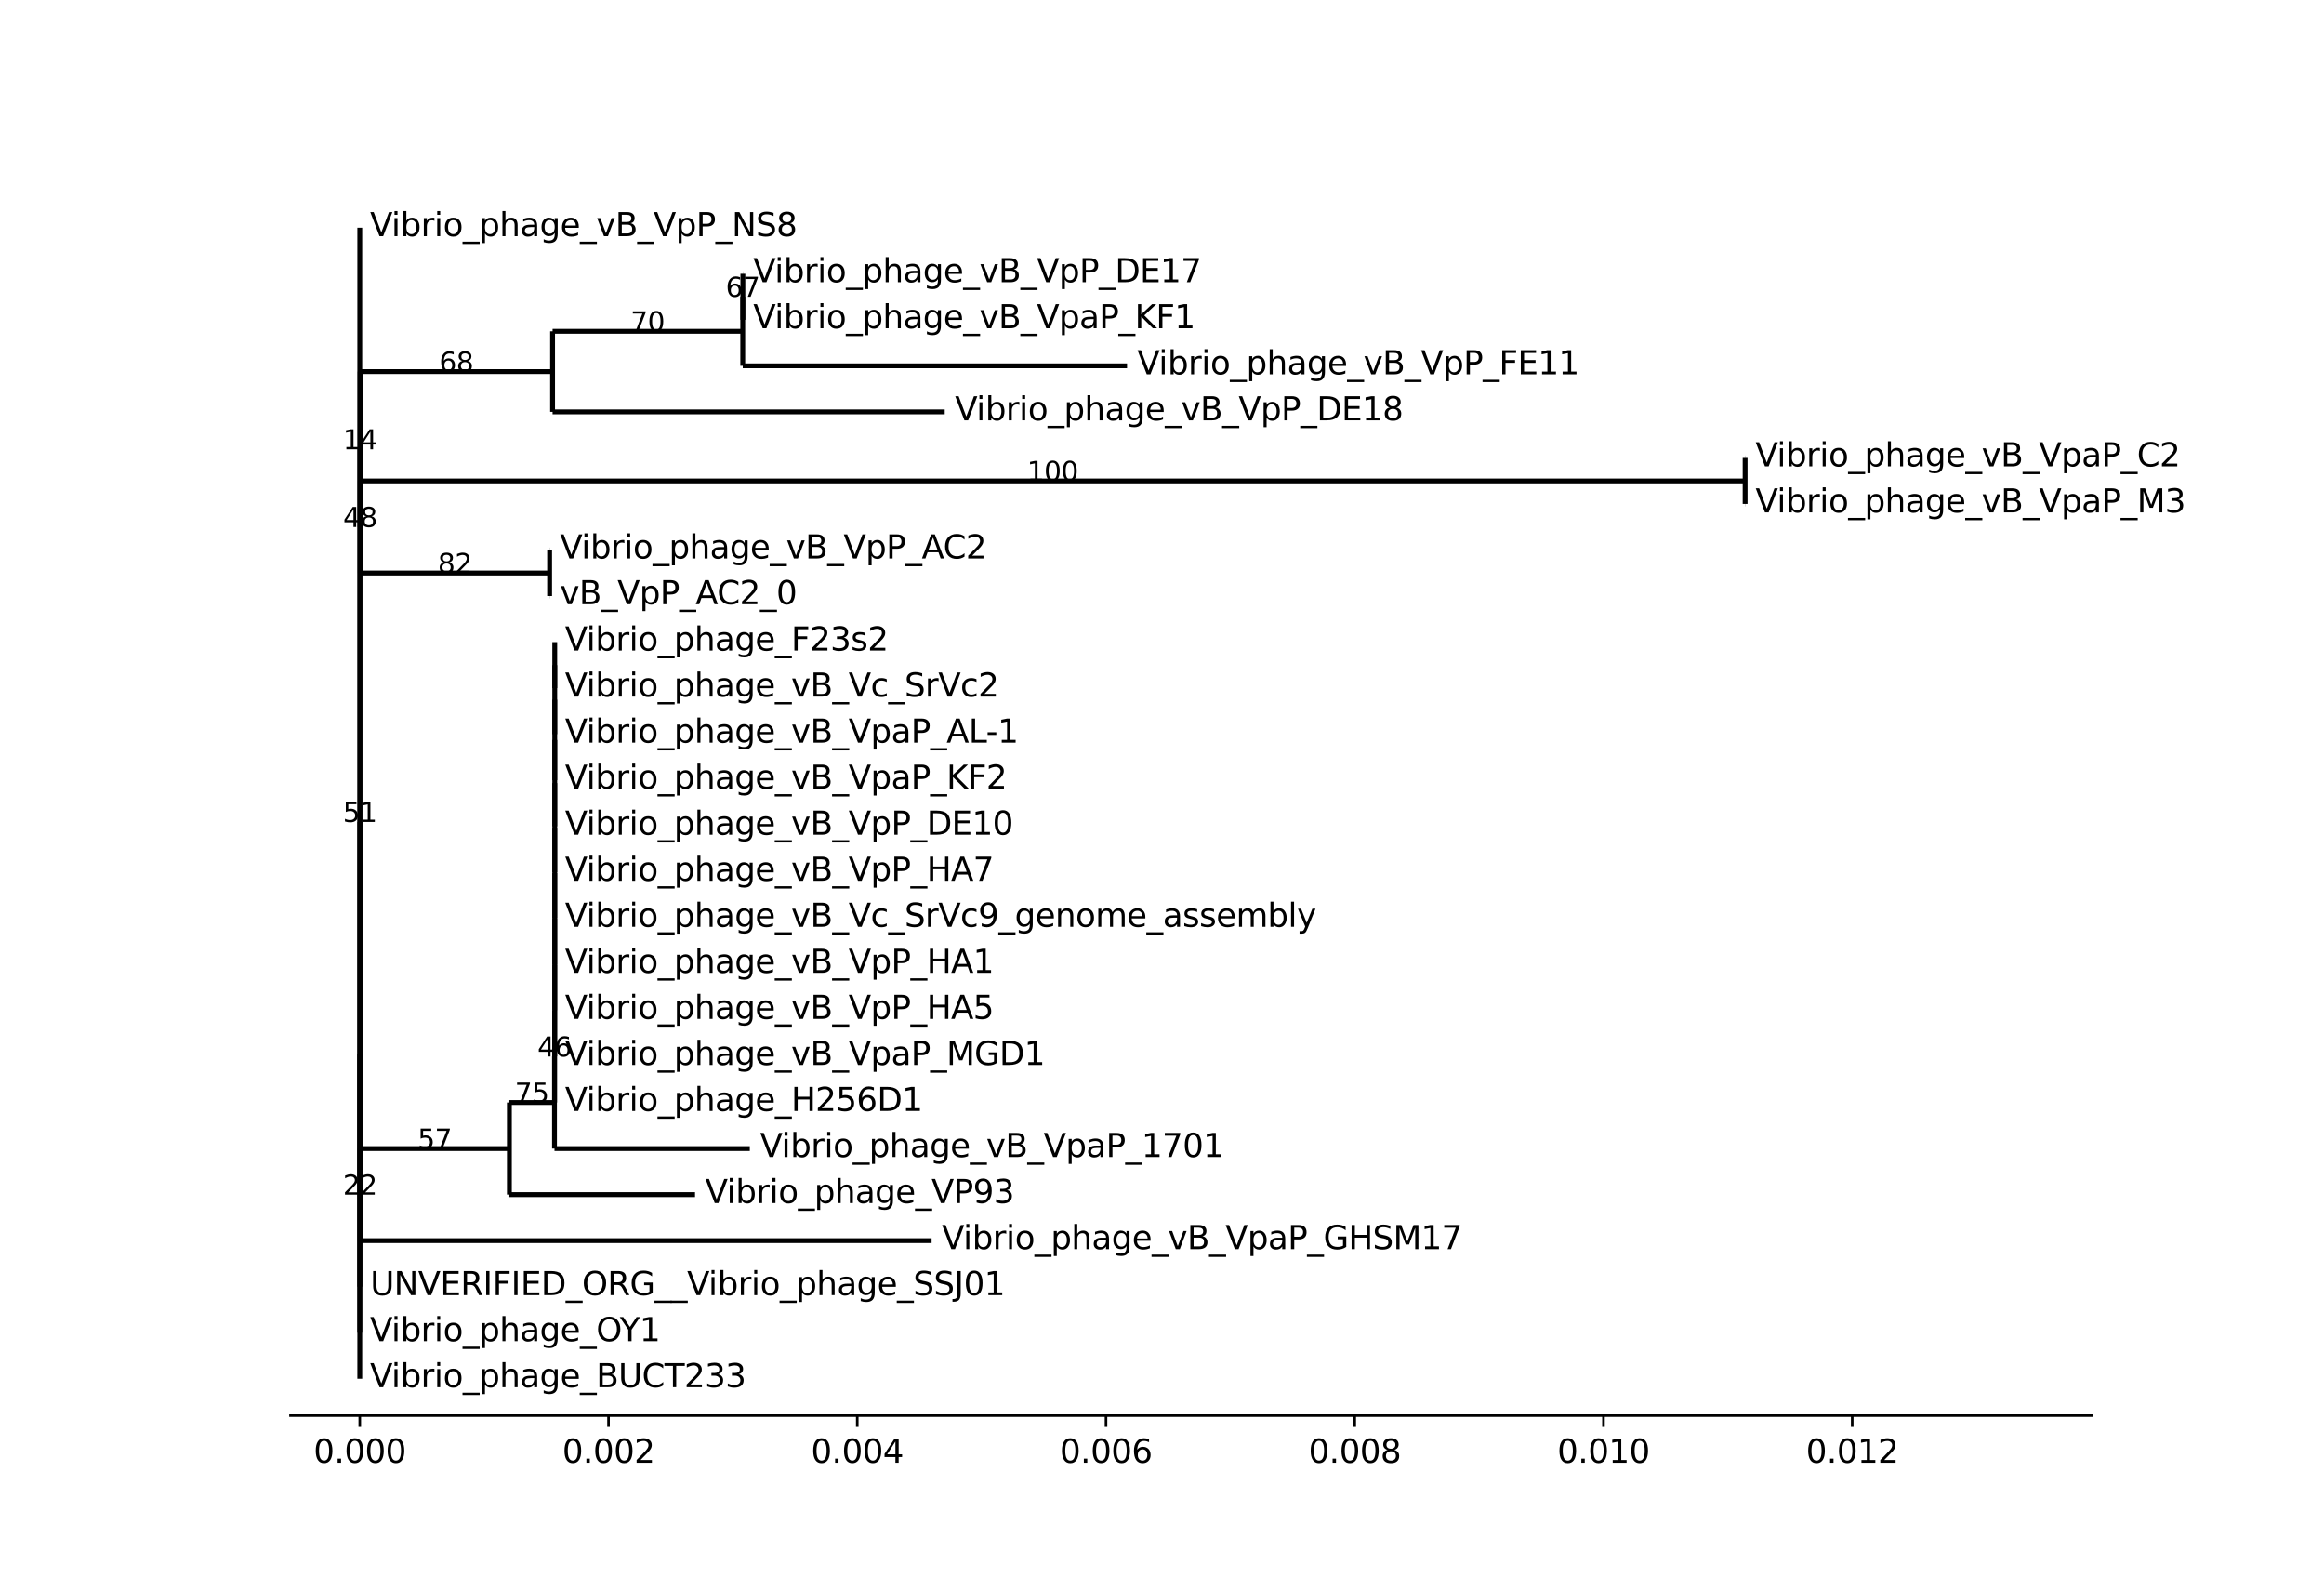 <?xml version="1.0" encoding="utf-8" standalone="no"?>
<!DOCTYPE svg PUBLIC "-//W3C//DTD SVG 1.1//EN"
  "http://www.w3.org/Graphics/SVG/1.1/DTD/svg11.dtd">
<svg xmlns:xlink="http://www.w3.org/1999/xlink" width="720pt" height="492.632pt" viewBox="0 0 720 492.632" xmlns="http://www.w3.org/2000/svg" version="1.1">
 <defs>
  <style type="text/css">*{stroke-linejoin: round; stroke-linecap: butt}</style>
 </defs>
 <g id="figure_1">
  <g id="patch_1">
   <path d="M 0 492.632 
L 720 492.632 
L 720 0 
L 0 0 
z
" style="fill: #ffffff"/>
  </g>
  <g id="axes_1">
   <g id="patch_2">
    <path d="M 90 438.442 
L 648 438.442 
L 648 59.116 
L 90 59.116 
z
" style="fill: #ffffff"/>
   </g>
   <g id="matplotlib.axis_1">
    <g id="xtick_1">
     <g id="line2d_1">
      <defs>
       <path id="m161a4d930e" d="M 0 0 
L 0 3.5 
" style="stroke: #000000; stroke-width: 0.8"/>
      </defs>
      <g>
       <use xlink:href="#m161a4d930e" x="111.462" y="438.442" style="stroke: #000000; stroke-width: 0.8"/>
      </g>
     </g>
     <g id="text_1">
      <!-- 0.000 -->
      <g transform="translate(97.147 453.041) scale(0.1 -0.1)">
       <defs>
        <path id="DejaVuSans-30" d="M 2034 4250 
Q 1547 4250 1301 3770 
Q 1056 3291 1056 2328 
Q 1056 1369 1301 889 
Q 1547 409 2034 409 
Q 2525 409 2770 889 
Q 3016 1369 3016 2328 
Q 3016 3291 2770 3770 
Q 2525 4250 2034 4250 
z
M 2034 4750 
Q 2819 4750 3233 4129 
Q 3647 3509 3647 2328 
Q 3647 1150 3233 529 
Q 2819 -91 2034 -91 
Q 1250 -91 836 529 
Q 422 1150 422 2328 
Q 422 3509 836 4129 
Q 1250 4750 2034 4750 
z
" transform="scale(0.016)"/>
        <path id="DejaVuSans-2e" d="M 684 794 
L 1344 794 
L 1344 0 
L 684 0 
L 684 794 
z
" transform="scale(0.016)"/>
       </defs>
       <use xlink:href="#DejaVuSans-30"/>
       <use xlink:href="#DejaVuSans-2e" x="63.623"/>
       <use xlink:href="#DejaVuSans-30" x="95.41"/>
       <use xlink:href="#DejaVuSans-30" x="159.033"/>
       <use xlink:href="#DejaVuSans-30" x="222.656"/>
      </g>
     </g>
    </g>
    <g id="xtick_2">
     <g id="line2d_2">
      <g>
       <use xlink:href="#m161a4d930e" x="188.524" y="438.442" style="stroke: #000000; stroke-width: 0.8"/>
      </g>
     </g>
     <g id="text_2">
      <!-- 0.002 -->
      <g transform="translate(174.21 453.041) scale(0.1 -0.1)">
       <defs>
        <path id="DejaVuSans-32" d="M 1228 531 
L 3431 531 
L 3431 0 
L 469 0 
L 469 531 
Q 828 903 1448 1529 
Q 2069 2156 2228 2338 
Q 2531 2678 2651 2914 
Q 2772 3150 2772 3378 
Q 2772 3750 2511 3984 
Q 2250 4219 1831 4219 
Q 1534 4219 1204 4116 
Q 875 4013 500 3803 
L 500 4441 
Q 881 4594 1212 4672 
Q 1544 4750 1819 4750 
Q 2544 4750 2975 4387 
Q 3406 4025 3406 3419 
Q 3406 3131 3298 2873 
Q 3191 2616 2906 2266 
Q 2828 2175 2409 1742 
Q 1991 1309 1228 531 
z
" transform="scale(0.016)"/>
       </defs>
       <use xlink:href="#DejaVuSans-30"/>
       <use xlink:href="#DejaVuSans-2e" x="63.623"/>
       <use xlink:href="#DejaVuSans-30" x="95.41"/>
       <use xlink:href="#DejaVuSans-30" x="159.033"/>
       <use xlink:href="#DejaVuSans-32" x="222.656"/>
      </g>
     </g>
    </g>
    <g id="xtick_3">
     <g id="line2d_3">
      <g>
       <use xlink:href="#m161a4d930e" x="265.586" y="438.442" style="stroke: #000000; stroke-width: 0.8"/>
      </g>
     </g>
     <g id="text_3">
      <!-- 0.004 -->
      <g transform="translate(251.272 453.041) scale(0.1 -0.1)">
       <defs>
        <path id="DejaVuSans-34" d="M 2419 4116 
L 825 1625 
L 2419 1625 
L 2419 4116 
z
M 2253 4666 
L 3047 4666 
L 3047 1625 
L 3713 1625 
L 3713 1100 
L 3047 1100 
L 3047 0 
L 2419 0 
L 2419 1100 
L 313 1100 
L 313 1709 
L 2253 4666 
z
" transform="scale(0.016)"/>
       </defs>
       <use xlink:href="#DejaVuSans-30"/>
       <use xlink:href="#DejaVuSans-2e" x="63.623"/>
       <use xlink:href="#DejaVuSans-30" x="95.41"/>
       <use xlink:href="#DejaVuSans-30" x="159.033"/>
       <use xlink:href="#DejaVuSans-34" x="222.656"/>
      </g>
     </g>
    </g>
    <g id="xtick_4">
     <g id="line2d_4">
      <g>
       <use xlink:href="#m161a4d930e" x="342.649" y="438.442" style="stroke: #000000; stroke-width: 0.8"/>
      </g>
     </g>
     <g id="text_4">
      <!-- 0.006 -->
      <g transform="translate(328.335 453.041) scale(0.1 -0.1)">
       <defs>
        <path id="DejaVuSans-36" d="M 2113 2584 
Q 1688 2584 1439 2293 
Q 1191 2003 1191 1497 
Q 1191 994 1439 701 
Q 1688 409 2113 409 
Q 2538 409 2786 701 
Q 3034 994 3034 1497 
Q 3034 2003 2786 2293 
Q 2538 2584 2113 2584 
z
M 3366 4563 
L 3366 3988 
Q 3128 4100 2886 4159 
Q 2644 4219 2406 4219 
Q 1781 4219 1451 3797 
Q 1122 3375 1075 2522 
Q 1259 2794 1537 2939 
Q 1816 3084 2150 3084 
Q 2853 3084 3261 2657 
Q 3669 2231 3669 1497 
Q 3669 778 3244 343 
Q 2819 -91 2113 -91 
Q 1303 -91 875 529 
Q 447 1150 447 2328 
Q 447 3434 972 4092 
Q 1497 4750 2381 4750 
Q 2619 4750 2861 4703 
Q 3103 4656 3366 4563 
z
" transform="scale(0.016)"/>
       </defs>
       <use xlink:href="#DejaVuSans-30"/>
       <use xlink:href="#DejaVuSans-2e" x="63.623"/>
       <use xlink:href="#DejaVuSans-30" x="95.41"/>
       <use xlink:href="#DejaVuSans-30" x="159.033"/>
       <use xlink:href="#DejaVuSans-36" x="222.656"/>
      </g>
     </g>
    </g>
    <g id="xtick_5">
     <g id="line2d_5">
      <g>
       <use xlink:href="#m161a4d930e" x="419.711" y="438.442" style="stroke: #000000; stroke-width: 0.8"/>
      </g>
     </g>
     <g id="text_5">
      <!-- 0.008 -->
      <g transform="translate(405.397 453.041) scale(0.1 -0.1)">
       <defs>
        <path id="DejaVuSans-38" d="M 2034 2216 
Q 1584 2216 1326 1975 
Q 1069 1734 1069 1313 
Q 1069 891 1326 650 
Q 1584 409 2034 409 
Q 2484 409 2743 651 
Q 3003 894 3003 1313 
Q 3003 1734 2745 1975 
Q 2488 2216 2034 2216 
z
M 1403 2484 
Q 997 2584 770 2862 
Q 544 3141 544 3541 
Q 544 4100 942 4425 
Q 1341 4750 2034 4750 
Q 2731 4750 3128 4425 
Q 3525 4100 3525 3541 
Q 3525 3141 3298 2862 
Q 3072 2584 2669 2484 
Q 3125 2378 3379 2068 
Q 3634 1759 3634 1313 
Q 3634 634 3220 271 
Q 2806 -91 2034 -91 
Q 1263 -91 848 271 
Q 434 634 434 1313 
Q 434 1759 690 2068 
Q 947 2378 1403 2484 
z
M 1172 3481 
Q 1172 3119 1398 2916 
Q 1625 2713 2034 2713 
Q 2441 2713 2670 2916 
Q 2900 3119 2900 3481 
Q 2900 3844 2670 4047 
Q 2441 4250 2034 4250 
Q 1625 4250 1398 4047 
Q 1172 3844 1172 3481 
z
" transform="scale(0.016)"/>
       </defs>
       <use xlink:href="#DejaVuSans-30"/>
       <use xlink:href="#DejaVuSans-2e" x="63.623"/>
       <use xlink:href="#DejaVuSans-30" x="95.41"/>
       <use xlink:href="#DejaVuSans-30" x="159.033"/>
       <use xlink:href="#DejaVuSans-38" x="222.656"/>
      </g>
     </g>
    </g>
    <g id="xtick_6">
     <g id="line2d_6">
      <g>
       <use xlink:href="#m161a4d930e" x="496.774" y="438.442" style="stroke: #000000; stroke-width: 0.8"/>
      </g>
     </g>
     <g id="text_6">
      <!-- 0.010 -->
      <g transform="translate(482.46 453.041) scale(0.1 -0.1)">
       <defs>
        <path id="DejaVuSans-31" d="M 794 531 
L 1825 531 
L 1825 4091 
L 703 3866 
L 703 4441 
L 1819 4666 
L 2450 4666 
L 2450 531 
L 3481 531 
L 3481 0 
L 794 0 
L 794 531 
z
" transform="scale(0.016)"/>
       </defs>
       <use xlink:href="#DejaVuSans-30"/>
       <use xlink:href="#DejaVuSans-2e" x="63.623"/>
       <use xlink:href="#DejaVuSans-30" x="95.41"/>
       <use xlink:href="#DejaVuSans-31" x="159.033"/>
       <use xlink:href="#DejaVuSans-30" x="222.656"/>
      </g>
     </g>
    </g>
    <g id="xtick_7">
     <g id="line2d_7">
      <g>
       <use xlink:href="#m161a4d930e" x="573.836" y="438.442" style="stroke: #000000; stroke-width: 0.8"/>
      </g>
     </g>
     <g id="text_7">
      <!-- 0.012 -->
      <g transform="translate(559.522 453.041) scale(0.1 -0.1)">
       <use xlink:href="#DejaVuSans-30"/>
       <use xlink:href="#DejaVuSans-2e" x="63.623"/>
       <use xlink:href="#DejaVuSans-30" x="95.41"/>
       <use xlink:href="#DejaVuSans-31" x="159.033"/>
       <use xlink:href="#DejaVuSans-32" x="222.656"/>
      </g>
     </g>
    </g>
   </g>
   <g id="matplotlib.axis_2"/>
   <g id="LineCollection_1">
    <path d="M 111.462 248.779 
L 111.462 248.779 
" clip-path="url(#p29928e2c2d)" style="fill: none; stroke: #000000; stroke-width: 1.5"/>
   </g>
   <g id="LineCollection_2">
    <path d="M 111.462 70.524 
L 111.462 70.524 
" clip-path="url(#p29928e2c2d)" style="fill: none; stroke: #000000; stroke-width: 1.5"/>
   </g>
   <g id="LineCollection_3">
    <path d="M 111.462 369.658 
L 111.462 369.658 
" clip-path="url(#p29928e2c2d)" style="fill: none; stroke: #000000; stroke-width: 1.5"/>
   </g>
   <g id="LineCollection_4">
    <path d="M 111.462 326.543 
L 111.5 326.543 
" clip-path="url(#p29928e2c2d)" style="fill: none; stroke: #000000; stroke-width: 1.5"/>
   </g>
   <g id="LineCollection_5">
    <path d="M 111.5 254.573 
L 111.539 254.573 
" clip-path="url(#p29928e2c2d)" style="fill: none; stroke: #000000; stroke-width: 1.5"/>
   </g>
   <g id="LineCollection_6">
    <path d="M 111.539 139.152 
L 111.577 139.152 
" clip-path="url(#p29928e2c2d)" style="fill: none; stroke: #000000; stroke-width: 1.5"/>
   </g>
   <g id="LineCollection_7">
    <path d="M 111.577 115.088 
L 171.196 115.088 
" clip-path="url(#p29928e2c2d)" style="fill: none; stroke: #000000; stroke-width: 1.5"/>
   </g>
   <g id="LineCollection_8">
    <path d="M 171.196 102.61 
L 230.113 102.61 
" clip-path="url(#p29928e2c2d)" style="fill: none; stroke: #000000; stroke-width: 1.5"/>
   </g>
   <g id="LineCollection_9">
    <path d="M 230.113 91.915 
L 230.152 91.915 
" clip-path="url(#p29928e2c2d)" style="fill: none; stroke: #000000; stroke-width: 1.5"/>
   </g>
   <g id="LineCollection_10">
    <path d="M 230.152 84.784 
L 230.19 84.784 
" clip-path="url(#p29928e2c2d)" style="fill: none; stroke: #000000; stroke-width: 1.5"/>
   </g>
   <g id="LineCollection_11">
    <path d="M 230.152 99.045 
L 230.19 99.045 
" clip-path="url(#p29928e2c2d)" style="fill: none; stroke: #000000; stroke-width: 1.5"/>
   </g>
   <g id="LineCollection_12">
    <path d="M 230.113 113.305 
L 349.168 113.305 
" clip-path="url(#p29928e2c2d)" style="fill: none; stroke: #000000; stroke-width: 1.5"/>
   </g>
   <g id="LineCollection_13">
    <path d="M 171.196 127.566 
L 292.684 127.566 
" clip-path="url(#p29928e2c2d)" style="fill: none; stroke: #000000; stroke-width: 1.5"/>
   </g>
   <g id="LineCollection_14">
    <path d="M 111.577 163.217 
L 111.616 163.217 
" clip-path="url(#p29928e2c2d)" style="fill: none; stroke: #000000; stroke-width: 1.5"/>
   </g>
   <g id="LineCollection_15">
    <path d="M 111.616 148.956 
L 540.654 148.956 
" clip-path="url(#p29928e2c2d)" style="fill: none; stroke: #000000; stroke-width: 1.5"/>
   </g>
   <g id="LineCollection_16">
    <path d="M 540.654 141.826 
L 540.692 141.826 
" clip-path="url(#p29928e2c2d)" style="fill: none; stroke: #000000; stroke-width: 1.5"/>
   </g>
   <g id="LineCollection_17">
    <path d="M 540.654 156.086 
L 540.692 156.086 
" clip-path="url(#p29928e2c2d)" style="fill: none; stroke: #000000; stroke-width: 1.5"/>
   </g>
   <g id="LineCollection_18">
    <path d="M 111.616 177.477 
L 170.274 177.477 
" clip-path="url(#p29928e2c2d)" style="fill: none; stroke: #000000; stroke-width: 1.5"/>
   </g>
   <g id="LineCollection_19">
    <path d="M 170.274 170.347 
L 170.313 170.347 
" clip-path="url(#p29928e2c2d)" style="fill: none; stroke: #000000; stroke-width: 1.5"/>
   </g>
   <g id="LineCollection_20">
    <path d="M 170.274 184.607 
L 170.313 184.607 
" clip-path="url(#p29928e2c2d)" style="fill: none; stroke: #000000; stroke-width: 1.5"/>
   </g>
   <g id="LineCollection_21">
    <path d="M 111.539 369.994 
L 111.577 369.994 
" clip-path="url(#p29928e2c2d)" style="fill: none; stroke: #000000; stroke-width: 1.5"/>
   </g>
   <g id="LineCollection_22">
    <path d="M 111.577 355.735 
L 157.813 355.735 
" clip-path="url(#p29928e2c2d)" style="fill: none; stroke: #000000; stroke-width: 1.5"/>
   </g>
   <g id="LineCollection_23">
    <path d="M 157.813 341.478 
L 171.789 341.478 
" clip-path="url(#p29928e2c2d)" style="fill: none; stroke: #000000; stroke-width: 1.5"/>
   </g>
   <g id="LineCollection_24">
    <path d="M 171.789 327.225 
L 171.827 327.225 
" clip-path="url(#p29928e2c2d)" style="fill: none; stroke: #000000; stroke-width: 1.5"/>
   </g>
   <g id="LineCollection_25">
    <path d="M 171.827 312.979 
L 171.866 312.979 
" clip-path="url(#p29928e2c2d)" style="fill: none; stroke: #000000; stroke-width: 1.5"/>
   </g>
   <g id="LineCollection_26">
    <path d="M 171.866 298.746 
L 171.866 298.746 
" clip-path="url(#p29928e2c2d)" style="fill: none; stroke: #000000; stroke-width: 1.5"/>
   </g>
   <g id="LineCollection_27">
    <path d="M 171.866 284.541 
L 171.866 284.541 
" clip-path="url(#p29928e2c2d)" style="fill: none; stroke: #000000; stroke-width: 1.5"/>
   </g>
   <g id="LineCollection_28">
    <path d="M 171.866 270.392 
L 171.866 270.392 
" clip-path="url(#p29928e2c2d)" style="fill: none; stroke: #000000; stroke-width: 1.5"/>
   </g>
   <g id="LineCollection_29">
    <path d="M 171.866 256.355 
L 171.866 256.355 
" clip-path="url(#p29928e2c2d)" style="fill: none; stroke: #000000; stroke-width: 1.5"/>
   </g>
   <g id="LineCollection_30">
    <path d="M 171.866 242.54 
L 171.866 242.54 
" clip-path="url(#p29928e2c2d)" style="fill: none; stroke: #000000; stroke-width: 1.5"/>
   </g>
   <g id="LineCollection_31">
    <path d="M 171.866 229.171 
L 171.866 229.171 
" clip-path="url(#p29928e2c2d)" style="fill: none; stroke: #000000; stroke-width: 1.5"/>
   </g>
   <g id="LineCollection_32">
    <path d="M 171.866 216.693 
L 171.866 216.693 
" clip-path="url(#p29928e2c2d)" style="fill: none; stroke: #000000; stroke-width: 1.5"/>
   </g>
   <g id="LineCollection_33">
    <path d="M 171.866 205.998 
L 171.866 205.998 
" clip-path="url(#p29928e2c2d)" style="fill: none; stroke: #000000; stroke-width: 1.5"/>
   </g>
   <g id="LineCollection_34">
    <path d="M 171.866 198.868 
L 171.866 198.868 
" clip-path="url(#p29928e2c2d)" style="fill: none; stroke: #000000; stroke-width: 1.5"/>
   </g>
   <g id="LineCollection_35">
    <path d="M 171.866 213.128 
L 171.866 213.128 
" clip-path="url(#p29928e2c2d)" style="fill: none; stroke: #000000; stroke-width: 1.5"/>
   </g>
   <g id="LineCollection_36">
    <path d="M 171.866 227.388 
L 171.866 227.388 
" clip-path="url(#p29928e2c2d)" style="fill: none; stroke: #000000; stroke-width: 1.5"/>
   </g>
   <g id="LineCollection_37">
    <path d="M 171.866 241.649 
L 171.866 241.649 
" clip-path="url(#p29928e2c2d)" style="fill: none; stroke: #000000; stroke-width: 1.5"/>
   </g>
   <g id="LineCollection_38">
    <path d="M 171.866 255.909 
L 171.866 255.909 
" clip-path="url(#p29928e2c2d)" style="fill: none; stroke: #000000; stroke-width: 1.5"/>
   </g>
   <g id="LineCollection_39">
    <path d="M 171.866 270.17 
L 171.866 270.17 
" clip-path="url(#p29928e2c2d)" style="fill: none; stroke: #000000; stroke-width: 1.5"/>
   </g>
   <g id="LineCollection_40">
    <path d="M 171.866 284.43 
L 171.866 284.43 
" clip-path="url(#p29928e2c2d)" style="fill: none; stroke: #000000; stroke-width: 1.5"/>
   </g>
   <g id="LineCollection_41">
    <path d="M 171.866 298.69 
L 171.866 298.69 
" clip-path="url(#p29928e2c2d)" style="fill: none; stroke: #000000; stroke-width: 1.5"/>
   </g>
   <g id="LineCollection_42">
    <path d="M 171.866 312.951 
L 171.866 312.951 
" clip-path="url(#p29928e2c2d)" style="fill: none; stroke: #000000; stroke-width: 1.5"/>
   </g>
   <g id="LineCollection_43">
    <path d="M 171.866 327.211 
L 171.866 327.211 
" clip-path="url(#p29928e2c2d)" style="fill: none; stroke: #000000; stroke-width: 1.5"/>
   </g>
   <g id="LineCollection_44">
    <path d="M 171.827 341.471 
L 171.866 341.471 
" clip-path="url(#p29928e2c2d)" style="fill: none; stroke: #000000; stroke-width: 1.5"/>
   </g>
   <g id="LineCollection_45">
    <path d="M 171.789 355.732 
L 232.299 355.732 
" clip-path="url(#p29928e2c2d)" style="fill: none; stroke: #000000; stroke-width: 1.5"/>
   </g>
   <g id="LineCollection_46">
    <path d="M 157.813 369.992 
L 215.329 369.992 
" clip-path="url(#p29928e2c2d)" style="fill: none; stroke: #000000; stroke-width: 1.5"/>
   </g>
   <g id="LineCollection_47">
    <path d="M 111.577 384.253 
L 288.62 384.253 
" clip-path="url(#p29928e2c2d)" style="fill: none; stroke: #000000; stroke-width: 1.5"/>
   </g>
   <g id="LineCollection_48">
    <path d="M 111.5 398.513 
L 111.539 398.513 
" clip-path="url(#p29928e2c2d)" style="fill: none; stroke: #000000; stroke-width: 1.5"/>
   </g>
   <g id="LineCollection_49">
    <path d="M 111.462 412.773 
L 111.462 412.773 
" clip-path="url(#p29928e2c2d)" style="fill: none; stroke: #000000; stroke-width: 1.5"/>
   </g>
   <g id="LineCollection_50">
    <path d="M 111.462 427.034 
L 111.462 427.034 
" clip-path="url(#p29928e2c2d)" style="fill: none; stroke: #000000; stroke-width: 1.5"/>
   </g>
   <g id="LineCollection_51">
    <path d="M 111.462 427.034 
L 111.462 70.524 
" clip-path="url(#p29928e2c2d)" style="fill: none; stroke: #000000; stroke-width: 1.5"/>
   </g>
   <g id="LineCollection_52">
    <path d="M 111.462 412.773 
L 111.462 326.543 
" clip-path="url(#p29928e2c2d)" style="fill: none; stroke: #000000; stroke-width: 1.5"/>
   </g>
   <g id="LineCollection_53">
    <path d="M 111.5 398.513 
L 111.5 254.573 
" clip-path="url(#p29928e2c2d)" style="fill: none; stroke: #000000; stroke-width: 1.5"/>
   </g>
   <g id="LineCollection_54">
    <path d="M 111.539 369.994 
L 111.539 139.152 
" clip-path="url(#p29928e2c2d)" style="fill: none; stroke: #000000; stroke-width: 1.5"/>
   </g>
   <g id="LineCollection_55">
    <path d="M 111.577 163.217 
L 111.577 115.088 
" clip-path="url(#p29928e2c2d)" style="fill: none; stroke: #000000; stroke-width: 1.5"/>
   </g>
   <g id="LineCollection_56">
    <path d="M 171.196 127.566 
L 171.196 102.61 
" clip-path="url(#p29928e2c2d)" style="fill: none; stroke: #000000; stroke-width: 1.5"/>
   </g>
   <g id="LineCollection_57">
    <path d="M 230.113 113.305 
L 230.113 91.915 
" clip-path="url(#p29928e2c2d)" style="fill: none; stroke: #000000; stroke-width: 1.5"/>
   </g>
   <g id="LineCollection_58">
    <path d="M 230.152 99.045 
L 230.152 84.784 
" clip-path="url(#p29928e2c2d)" style="fill: none; stroke: #000000; stroke-width: 1.5"/>
   </g>
   <g id="LineCollection_59">
    <path d="M 111.616 177.477 
L 111.616 148.956 
" clip-path="url(#p29928e2c2d)" style="fill: none; stroke: #000000; stroke-width: 1.5"/>
   </g>
   <g id="LineCollection_60">
    <path d="M 540.654 156.086 
L 540.654 141.826 
" clip-path="url(#p29928e2c2d)" style="fill: none; stroke: #000000; stroke-width: 1.5"/>
   </g>
   <g id="LineCollection_61">
    <path d="M 170.274 184.607 
L 170.274 170.347 
" clip-path="url(#p29928e2c2d)" style="fill: none; stroke: #000000; stroke-width: 1.5"/>
   </g>
   <g id="LineCollection_62">
    <path d="M 111.577 384.253 
L 111.577 355.735 
" clip-path="url(#p29928e2c2d)" style="fill: none; stroke: #000000; stroke-width: 1.5"/>
   </g>
   <g id="LineCollection_63">
    <path d="M 157.813 369.992 
L 157.813 341.478 
" clip-path="url(#p29928e2c2d)" style="fill: none; stroke: #000000; stroke-width: 1.5"/>
   </g>
   <g id="LineCollection_64">
    <path d="M 171.789 355.732 
L 171.789 327.225 
" clip-path="url(#p29928e2c2d)" style="fill: none; stroke: #000000; stroke-width: 1.5"/>
   </g>
   <g id="LineCollection_65">
    <path d="M 171.827 341.471 
L 171.827 312.979 
" clip-path="url(#p29928e2c2d)" style="fill: none; stroke: #000000; stroke-width: 1.5"/>
   </g>
   <g id="LineCollection_66">
    <path d="M 171.866 327.211 
L 171.866 298.746 
" clip-path="url(#p29928e2c2d)" style="fill: none; stroke: #000000; stroke-width: 1.5"/>
   </g>
   <g id="LineCollection_67">
    <path d="M 171.866 312.951 
L 171.866 284.541 
" clip-path="url(#p29928e2c2d)" style="fill: none; stroke: #000000; stroke-width: 1.5"/>
   </g>
   <g id="LineCollection_68">
    <path d="M 171.866 298.69 
L 171.866 270.392 
" clip-path="url(#p29928e2c2d)" style="fill: none; stroke: #000000; stroke-width: 1.5"/>
   </g>
   <g id="LineCollection_69">
    <path d="M 171.866 284.43 
L 171.866 256.355 
" clip-path="url(#p29928e2c2d)" style="fill: none; stroke: #000000; stroke-width: 1.5"/>
   </g>
   <g id="LineCollection_70">
    <path d="M 171.866 270.17 
L 171.866 242.54 
" clip-path="url(#p29928e2c2d)" style="fill: none; stroke: #000000; stroke-width: 1.5"/>
   </g>
   <g id="LineCollection_71">
    <path d="M 171.866 255.909 
L 171.866 229.171 
" clip-path="url(#p29928e2c2d)" style="fill: none; stroke: #000000; stroke-width: 1.5"/>
   </g>
   <g id="LineCollection_72">
    <path d="M 171.866 241.649 
L 171.866 216.693 
" clip-path="url(#p29928e2c2d)" style="fill: none; stroke: #000000; stroke-width: 1.5"/>
   </g>
   <g id="LineCollection_73">
    <path d="M 171.866 227.388 
L 171.866 205.998 
" clip-path="url(#p29928e2c2d)" style="fill: none; stroke: #000000; stroke-width: 1.5"/>
   </g>
   <g id="LineCollection_74">
    <path d="M 171.866 213.128 
L 171.866 198.868 
" clip-path="url(#p29928e2c2d)" style="fill: none; stroke: #000000; stroke-width: 1.5"/>
   </g>
   <g id="patch_3">
    <path d="M 90 438.442 
L 648 438.442 
" style="fill: none; stroke: #000000; stroke-width: 0.8; stroke-linejoin: miter; stroke-linecap: square"/>
   </g>
   <g id="text_8">
    <!--  Vibrio_phage_vB_VpP_NS8 -->
    <g transform="translate(111.462 73.144) scale(0.1 -0.1)">
     <defs>
      <path id="DejaVuSans-20" transform="scale(0.016)"/>
      <path id="DejaVuSans-56" d="M 1831 0 
L 50 4666 
L 709 4666 
L 2188 738 
L 3669 4666 
L 4325 4666 
L 2547 0 
L 1831 0 
z
" transform="scale(0.016)"/>
      <path id="DejaVuSans-69" d="M 603 3500 
L 1178 3500 
L 1178 0 
L 603 0 
L 603 3500 
z
M 603 4863 
L 1178 4863 
L 1178 4134 
L 603 4134 
L 603 4863 
z
" transform="scale(0.016)"/>
      <path id="DejaVuSans-62" d="M 3116 1747 
Q 3116 2381 2855 2742 
Q 2594 3103 2138 3103 
Q 1681 3103 1420 2742 
Q 1159 2381 1159 1747 
Q 1159 1113 1420 752 
Q 1681 391 2138 391 
Q 2594 391 2855 752 
Q 3116 1113 3116 1747 
z
M 1159 2969 
Q 1341 3281 1617 3432 
Q 1894 3584 2278 3584 
Q 2916 3584 3314 3078 
Q 3713 2572 3713 1747 
Q 3713 922 3314 415 
Q 2916 -91 2278 -91 
Q 1894 -91 1617 61 
Q 1341 213 1159 525 
L 1159 0 
L 581 0 
L 581 4863 
L 1159 4863 
L 1159 2969 
z
" transform="scale(0.016)"/>
      <path id="DejaVuSans-72" d="M 2631 2963 
Q 2534 3019 2420 3045 
Q 2306 3072 2169 3072 
Q 1681 3072 1420 2755 
Q 1159 2438 1159 1844 
L 1159 0 
L 581 0 
L 581 3500 
L 1159 3500 
L 1159 2956 
Q 1341 3275 1631 3429 
Q 1922 3584 2338 3584 
Q 2397 3584 2469 3576 
Q 2541 3569 2628 3553 
L 2631 2963 
z
" transform="scale(0.016)"/>
      <path id="DejaVuSans-6f" d="M 1959 3097 
Q 1497 3097 1228 2736 
Q 959 2375 959 1747 
Q 959 1119 1226 758 
Q 1494 397 1959 397 
Q 2419 397 2687 759 
Q 2956 1122 2956 1747 
Q 2956 2369 2687 2733 
Q 2419 3097 1959 3097 
z
M 1959 3584 
Q 2709 3584 3137 3096 
Q 3566 2609 3566 1747 
Q 3566 888 3137 398 
Q 2709 -91 1959 -91 
Q 1206 -91 779 398 
Q 353 888 353 1747 
Q 353 2609 779 3096 
Q 1206 3584 1959 3584 
z
" transform="scale(0.016)"/>
      <path id="DejaVuSans-5f" d="M 3263 -1063 
L 3263 -1509 
L -63 -1509 
L -63 -1063 
L 3263 -1063 
z
" transform="scale(0.016)"/>
      <path id="DejaVuSans-70" d="M 1159 525 
L 1159 -1331 
L 581 -1331 
L 581 3500 
L 1159 3500 
L 1159 2969 
Q 1341 3281 1617 3432 
Q 1894 3584 2278 3584 
Q 2916 3584 3314 3078 
Q 3713 2572 3713 1747 
Q 3713 922 3314 415 
Q 2916 -91 2278 -91 
Q 1894 -91 1617 61 
Q 1341 213 1159 525 
z
M 3116 1747 
Q 3116 2381 2855 2742 
Q 2594 3103 2138 3103 
Q 1681 3103 1420 2742 
Q 1159 2381 1159 1747 
Q 1159 1113 1420 752 
Q 1681 391 2138 391 
Q 2594 391 2855 752 
Q 3116 1113 3116 1747 
z
" transform="scale(0.016)"/>
      <path id="DejaVuSans-68" d="M 3513 2113 
L 3513 0 
L 2938 0 
L 2938 2094 
Q 2938 2591 2744 2837 
Q 2550 3084 2163 3084 
Q 1697 3084 1428 2787 
Q 1159 2491 1159 1978 
L 1159 0 
L 581 0 
L 581 4863 
L 1159 4863 
L 1159 2956 
Q 1366 3272 1645 3428 
Q 1925 3584 2291 3584 
Q 2894 3584 3203 3211 
Q 3513 2838 3513 2113 
z
" transform="scale(0.016)"/>
      <path id="DejaVuSans-61" d="M 2194 1759 
Q 1497 1759 1228 1600 
Q 959 1441 959 1056 
Q 959 750 1161 570 
Q 1363 391 1709 391 
Q 2188 391 2477 730 
Q 2766 1069 2766 1631 
L 2766 1759 
L 2194 1759 
z
M 3341 1997 
L 3341 0 
L 2766 0 
L 2766 531 
Q 2569 213 2275 61 
Q 1981 -91 1556 -91 
Q 1019 -91 701 211 
Q 384 513 384 1019 
Q 384 1609 779 1909 
Q 1175 2209 1959 2209 
L 2766 2209 
L 2766 2266 
Q 2766 2663 2505 2880 
Q 2244 3097 1772 3097 
Q 1472 3097 1187 3025 
Q 903 2953 641 2809 
L 641 3341 
Q 956 3463 1253 3523 
Q 1550 3584 1831 3584 
Q 2591 3584 2966 3190 
Q 3341 2797 3341 1997 
z
" transform="scale(0.016)"/>
      <path id="DejaVuSans-67" d="M 2906 1791 
Q 2906 2416 2648 2759 
Q 2391 3103 1925 3103 
Q 1463 3103 1205 2759 
Q 947 2416 947 1791 
Q 947 1169 1205 825 
Q 1463 481 1925 481 
Q 2391 481 2648 825 
Q 2906 1169 2906 1791 
z
M 3481 434 
Q 3481 -459 3084 -895 
Q 2688 -1331 1869 -1331 
Q 1566 -1331 1297 -1286 
Q 1028 -1241 775 -1147 
L 775 -588 
Q 1028 -725 1275 -790 
Q 1522 -856 1778 -856 
Q 2344 -856 2625 -561 
Q 2906 -266 2906 331 
L 2906 616 
Q 2728 306 2450 153 
Q 2172 0 1784 0 
Q 1141 0 747 490 
Q 353 981 353 1791 
Q 353 2603 747 3093 
Q 1141 3584 1784 3584 
Q 2172 3584 2450 3431 
Q 2728 3278 2906 2969 
L 2906 3500 
L 3481 3500 
L 3481 434 
z
" transform="scale(0.016)"/>
      <path id="DejaVuSans-65" d="M 3597 1894 
L 3597 1613 
L 953 1613 
Q 991 1019 1311 708 
Q 1631 397 2203 397 
Q 2534 397 2845 478 
Q 3156 559 3463 722 
L 3463 178 
Q 3153 47 2828 -22 
Q 2503 -91 2169 -91 
Q 1331 -91 842 396 
Q 353 884 353 1716 
Q 353 2575 817 3079 
Q 1281 3584 2069 3584 
Q 2775 3584 3186 3129 
Q 3597 2675 3597 1894 
z
M 3022 2063 
Q 3016 2534 2758 2815 
Q 2500 3097 2075 3097 
Q 1594 3097 1305 2825 
Q 1016 2553 972 2059 
L 3022 2063 
z
" transform="scale(0.016)"/>
      <path id="DejaVuSans-76" d="M 191 3500 
L 800 3500 
L 1894 563 
L 2988 3500 
L 3597 3500 
L 2284 0 
L 1503 0 
L 191 3500 
z
" transform="scale(0.016)"/>
      <path id="DejaVuSans-42" d="M 1259 2228 
L 1259 519 
L 2272 519 
Q 2781 519 3026 730 
Q 3272 941 3272 1375 
Q 3272 1813 3026 2020 
Q 2781 2228 2272 2228 
L 1259 2228 
z
M 1259 4147 
L 1259 2741 
L 2194 2741 
Q 2656 2741 2882 2914 
Q 3109 3088 3109 3444 
Q 3109 3797 2882 3972 
Q 2656 4147 2194 4147 
L 1259 4147 
z
M 628 4666 
L 2241 4666 
Q 2963 4666 3353 4366 
Q 3744 4066 3744 3513 
Q 3744 3084 3544 2831 
Q 3344 2578 2956 2516 
Q 3422 2416 3680 2098 
Q 3938 1781 3938 1306 
Q 3938 681 3513 340 
Q 3088 0 2303 0 
L 628 0 
L 628 4666 
z
" transform="scale(0.016)"/>
      <path id="DejaVuSans-50" d="M 1259 4147 
L 1259 2394 
L 2053 2394 
Q 2494 2394 2734 2622 
Q 2975 2850 2975 3272 
Q 2975 3691 2734 3919 
Q 2494 4147 2053 4147 
L 1259 4147 
z
M 628 4666 
L 2053 4666 
Q 2838 4666 3239 4311 
Q 3641 3956 3641 3272 
Q 3641 2581 3239 2228 
Q 2838 1875 2053 1875 
L 1259 1875 
L 1259 0 
L 628 0 
L 628 4666 
z
" transform="scale(0.016)"/>
      <path id="DejaVuSans-4e" d="M 628 4666 
L 1478 4666 
L 3547 763 
L 3547 4666 
L 4159 4666 
L 4159 0 
L 3309 0 
L 1241 3903 
L 1241 0 
L 628 0 
L 628 4666 
z
" transform="scale(0.016)"/>
      <path id="DejaVuSans-53" d="M 3425 4513 
L 3425 3897 
Q 3066 4069 2747 4153 
Q 2428 4238 2131 4238 
Q 1616 4238 1336 4038 
Q 1056 3838 1056 3469 
Q 1056 3159 1242 3001 
Q 1428 2844 1947 2747 
L 2328 2669 
Q 3034 2534 3370 2195 
Q 3706 1856 3706 1288 
Q 3706 609 3251 259 
Q 2797 -91 1919 -91 
Q 1588 -91 1214 -16 
Q 841 59 441 206 
L 441 856 
Q 825 641 1194 531 
Q 1563 422 1919 422 
Q 2459 422 2753 634 
Q 3047 847 3047 1241 
Q 3047 1584 2836 1778 
Q 2625 1972 2144 2069 
L 1759 2144 
Q 1053 2284 737 2584 
Q 422 2884 422 3419 
Q 422 4038 858 4394 
Q 1294 4750 2059 4750 
Q 2388 4750 2728 4690 
Q 3069 4631 3425 4513 
z
" transform="scale(0.016)"/>
     </defs>
     <use xlink:href="#DejaVuSans-20"/>
     <use xlink:href="#DejaVuSans-56" x="31.787"/>
     <use xlink:href="#DejaVuSans-69" x="97.945"/>
     <use xlink:href="#DejaVuSans-62" x="125.729"/>
     <use xlink:href="#DejaVuSans-72" x="189.205"/>
     <use xlink:href="#DejaVuSans-69" x="230.318"/>
     <use xlink:href="#DejaVuSans-6f" x="258.102"/>
     <use xlink:href="#DejaVuSans-5f" x="319.283"/>
     <use xlink:href="#DejaVuSans-70" x="369.283"/>
     <use xlink:href="#DejaVuSans-68" x="432.76"/>
     <use xlink:href="#DejaVuSans-61" x="496.139"/>
     <use xlink:href="#DejaVuSans-67" x="557.418"/>
     <use xlink:href="#DejaVuSans-65" x="620.895"/>
     <use xlink:href="#DejaVuSans-5f" x="682.418"/>
     <use xlink:href="#DejaVuSans-76" x="732.418"/>
     <use xlink:href="#DejaVuSans-42" x="791.598"/>
     <use xlink:href="#DejaVuSans-5f" x="860.201"/>
     <use xlink:href="#DejaVuSans-56" x="910.201"/>
     <use xlink:href="#DejaVuSans-70" x="978.609"/>
     <use xlink:href="#DejaVuSans-50" x="1042.086"/>
     <use xlink:href="#DejaVuSans-5f" x="1102.389"/>
     <use xlink:href="#DejaVuSans-4e" x="1152.389"/>
     <use xlink:href="#DejaVuSans-53" x="1227.193"/>
     <use xlink:href="#DejaVuSans-38" x="1290.67"/>
    </g>
   </g>
   <g id="text_9">
    <!-- 51 -->
    <g transform="translate(106.219 254.573) scale(0.083 -0.083)">
     <defs>
      <path id="DejaVuSans-35" d="M 691 4666 
L 3169 4666 
L 3169 4134 
L 1269 4134 
L 1269 2991 
Q 1406 3038 1543 3061 
Q 1681 3084 1819 3084 
Q 2600 3084 3056 2656 
Q 3513 2228 3513 1497 
Q 3513 744 3044 326 
Q 2575 -91 1722 -91 
Q 1428 -91 1123 -41 
Q 819 9 494 109 
L 494 744 
Q 775 591 1075 516 
Q 1375 441 1709 441 
Q 2250 441 2565 725 
Q 2881 1009 2881 1497 
Q 2881 1984 2565 2268 
Q 2250 2553 1709 2553 
Q 1456 2553 1204 2497 
Q 953 2441 691 2322 
L 691 4666 
z
" transform="scale(0.016)"/>
     </defs>
     <use xlink:href="#DejaVuSans-35"/>
     <use xlink:href="#DejaVuSans-31" x="63.623"/>
    </g>
   </g>
   <g id="text_10">
    <!-- 14 -->
    <g transform="translate(106.258 139.152) scale(0.083 -0.083)">
     <use xlink:href="#DejaVuSans-31"/>
     <use xlink:href="#DejaVuSans-34" x="63.623"/>
    </g>
   </g>
   <g id="text_11">
    <!-- 68 -->
    <g transform="translate(136.087 115.088) scale(0.083 -0.083)">
     <use xlink:href="#DejaVuSans-36"/>
     <use xlink:href="#DejaVuSans-38" x="63.623"/>
    </g>
   </g>
   <g id="text_12">
    <!-- 70 -->
    <g transform="translate(195.355 102.61) scale(0.083 -0.083)">
     <defs>
      <path id="DejaVuSans-37" d="M 525 4666 
L 3525 4666 
L 3525 4397 
L 1831 0 
L 1172 0 
L 2766 4134 
L 525 4134 
L 525 4666 
z
" transform="scale(0.016)"/>
     </defs>
     <use xlink:href="#DejaVuSans-37"/>
     <use xlink:href="#DejaVuSans-30" x="63.623"/>
    </g>
   </g>
   <g id="text_13">
    <!-- 67 -->
    <g transform="translate(224.833 91.915) scale(0.083 -0.083)">
     <use xlink:href="#DejaVuSans-36"/>
     <use xlink:href="#DejaVuSans-37" x="63.623"/>
    </g>
   </g>
   <g id="text_14">
    <!--  Vibrio_phage_vB_VpP_DE17 -->
    <g transform="translate(230.19 87.405) scale(0.1 -0.1)">
     <defs>
      <path id="DejaVuSans-44" d="M 1259 4147 
L 1259 519 
L 2022 519 
Q 2988 519 3436 956 
Q 3884 1394 3884 2338 
Q 3884 3275 3436 3711 
Q 2988 4147 2022 4147 
L 1259 4147 
z
M 628 4666 
L 1925 4666 
Q 3281 4666 3915 4102 
Q 4550 3538 4550 2338 
Q 4550 1131 3912 565 
Q 3275 0 1925 0 
L 628 0 
L 628 4666 
z
" transform="scale(0.016)"/>
      <path id="DejaVuSans-45" d="M 628 4666 
L 3578 4666 
L 3578 4134 
L 1259 4134 
L 1259 2753 
L 3481 2753 
L 3481 2222 
L 1259 2222 
L 1259 531 
L 3634 531 
L 3634 0 
L 628 0 
L 628 4666 
z
" transform="scale(0.016)"/>
     </defs>
     <use xlink:href="#DejaVuSans-20"/>
     <use xlink:href="#DejaVuSans-56" x="31.787"/>
     <use xlink:href="#DejaVuSans-69" x="97.945"/>
     <use xlink:href="#DejaVuSans-62" x="125.729"/>
     <use xlink:href="#DejaVuSans-72" x="189.205"/>
     <use xlink:href="#DejaVuSans-69" x="230.318"/>
     <use xlink:href="#DejaVuSans-6f" x="258.102"/>
     <use xlink:href="#DejaVuSans-5f" x="319.283"/>
     <use xlink:href="#DejaVuSans-70" x="369.283"/>
     <use xlink:href="#DejaVuSans-68" x="432.76"/>
     <use xlink:href="#DejaVuSans-61" x="496.139"/>
     <use xlink:href="#DejaVuSans-67" x="557.418"/>
     <use xlink:href="#DejaVuSans-65" x="620.895"/>
     <use xlink:href="#DejaVuSans-5f" x="682.418"/>
     <use xlink:href="#DejaVuSans-76" x="732.418"/>
     <use xlink:href="#DejaVuSans-42" x="791.598"/>
     <use xlink:href="#DejaVuSans-5f" x="860.201"/>
     <use xlink:href="#DejaVuSans-56" x="910.201"/>
     <use xlink:href="#DejaVuSans-70" x="978.609"/>
     <use xlink:href="#DejaVuSans-50" x="1042.086"/>
     <use xlink:href="#DejaVuSans-5f" x="1102.389"/>
     <use xlink:href="#DejaVuSans-44" x="1152.389"/>
     <use xlink:href="#DejaVuSans-45" x="1229.391"/>
     <use xlink:href="#DejaVuSans-31" x="1292.574"/>
     <use xlink:href="#DejaVuSans-37" x="1356.197"/>
    </g>
   </g>
   <g id="text_15">
    <!--  Vibrio_phage_vB_VpaP_KF1 -->
    <g transform="translate(230.19 101.665) scale(0.1 -0.1)">
     <defs>
      <path id="DejaVuSans-4b" d="M 628 4666 
L 1259 4666 
L 1259 2694 
L 3353 4666 
L 4166 4666 
L 1850 2491 
L 4331 0 
L 3500 0 
L 1259 2247 
L 1259 0 
L 628 0 
L 628 4666 
z
" transform="scale(0.016)"/>
      <path id="DejaVuSans-46" d="M 628 4666 
L 3309 4666 
L 3309 4134 
L 1259 4134 
L 1259 2759 
L 3109 2759 
L 3109 2228 
L 1259 2228 
L 1259 0 
L 628 0 
L 628 4666 
z
" transform="scale(0.016)"/>
     </defs>
     <use xlink:href="#DejaVuSans-20"/>
     <use xlink:href="#DejaVuSans-56" x="31.787"/>
     <use xlink:href="#DejaVuSans-69" x="97.945"/>
     <use xlink:href="#DejaVuSans-62" x="125.729"/>
     <use xlink:href="#DejaVuSans-72" x="189.205"/>
     <use xlink:href="#DejaVuSans-69" x="230.318"/>
     <use xlink:href="#DejaVuSans-6f" x="258.102"/>
     <use xlink:href="#DejaVuSans-5f" x="319.283"/>
     <use xlink:href="#DejaVuSans-70" x="369.283"/>
     <use xlink:href="#DejaVuSans-68" x="432.76"/>
     <use xlink:href="#DejaVuSans-61" x="496.139"/>
     <use xlink:href="#DejaVuSans-67" x="557.418"/>
     <use xlink:href="#DejaVuSans-65" x="620.895"/>
     <use xlink:href="#DejaVuSans-5f" x="682.418"/>
     <use xlink:href="#DejaVuSans-76" x="732.418"/>
     <use xlink:href="#DejaVuSans-42" x="791.598"/>
     <use xlink:href="#DejaVuSans-5f" x="860.201"/>
     <use xlink:href="#DejaVuSans-56" x="910.201"/>
     <use xlink:href="#DejaVuSans-70" x="978.609"/>
     <use xlink:href="#DejaVuSans-61" x="1042.086"/>
     <use xlink:href="#DejaVuSans-50" x="1103.365"/>
     <use xlink:href="#DejaVuSans-5f" x="1163.668"/>
     <use xlink:href="#DejaVuSans-4b" x="1213.668"/>
     <use xlink:href="#DejaVuSans-46" x="1279.244"/>
     <use xlink:href="#DejaVuSans-31" x="1336.764"/>
    </g>
   </g>
   <g id="text_16">
    <!--  Vibrio_phage_vB_VpP_FE11 -->
    <g transform="translate(349.168 115.926) scale(0.1 -0.1)">
     <use xlink:href="#DejaVuSans-20"/>
     <use xlink:href="#DejaVuSans-56" x="31.787"/>
     <use xlink:href="#DejaVuSans-69" x="97.945"/>
     <use xlink:href="#DejaVuSans-62" x="125.729"/>
     <use xlink:href="#DejaVuSans-72" x="189.205"/>
     <use xlink:href="#DejaVuSans-69" x="230.318"/>
     <use xlink:href="#DejaVuSans-6f" x="258.102"/>
     <use xlink:href="#DejaVuSans-5f" x="319.283"/>
     <use xlink:href="#DejaVuSans-70" x="369.283"/>
     <use xlink:href="#DejaVuSans-68" x="432.76"/>
     <use xlink:href="#DejaVuSans-61" x="496.139"/>
     <use xlink:href="#DejaVuSans-67" x="557.418"/>
     <use xlink:href="#DejaVuSans-65" x="620.895"/>
     <use xlink:href="#DejaVuSans-5f" x="682.418"/>
     <use xlink:href="#DejaVuSans-76" x="732.418"/>
     <use xlink:href="#DejaVuSans-42" x="791.598"/>
     <use xlink:href="#DejaVuSans-5f" x="860.201"/>
     <use xlink:href="#DejaVuSans-56" x="910.201"/>
     <use xlink:href="#DejaVuSans-70" x="978.609"/>
     <use xlink:href="#DejaVuSans-50" x="1042.086"/>
     <use xlink:href="#DejaVuSans-5f" x="1102.389"/>
     <use xlink:href="#DejaVuSans-46" x="1152.389"/>
     <use xlink:href="#DejaVuSans-45" x="1209.908"/>
     <use xlink:href="#DejaVuSans-31" x="1273.092"/>
     <use xlink:href="#DejaVuSans-31" x="1336.715"/>
    </g>
   </g>
   <g id="text_17">
    <!--  Vibrio_phage_vB_VpP_DE18 -->
    <g transform="translate(292.684 130.186) scale(0.1 -0.1)">
     <use xlink:href="#DejaVuSans-20"/>
     <use xlink:href="#DejaVuSans-56" x="31.787"/>
     <use xlink:href="#DejaVuSans-69" x="97.945"/>
     <use xlink:href="#DejaVuSans-62" x="125.729"/>
     <use xlink:href="#DejaVuSans-72" x="189.205"/>
     <use xlink:href="#DejaVuSans-69" x="230.318"/>
     <use xlink:href="#DejaVuSans-6f" x="258.102"/>
     <use xlink:href="#DejaVuSans-5f" x="319.283"/>
     <use xlink:href="#DejaVuSans-70" x="369.283"/>
     <use xlink:href="#DejaVuSans-68" x="432.76"/>
     <use xlink:href="#DejaVuSans-61" x="496.139"/>
     <use xlink:href="#DejaVuSans-67" x="557.418"/>
     <use xlink:href="#DejaVuSans-65" x="620.895"/>
     <use xlink:href="#DejaVuSans-5f" x="682.418"/>
     <use xlink:href="#DejaVuSans-76" x="732.418"/>
     <use xlink:href="#DejaVuSans-42" x="791.598"/>
     <use xlink:href="#DejaVuSans-5f" x="860.201"/>
     <use xlink:href="#DejaVuSans-56" x="910.201"/>
     <use xlink:href="#DejaVuSans-70" x="978.609"/>
     <use xlink:href="#DejaVuSans-50" x="1042.086"/>
     <use xlink:href="#DejaVuSans-5f" x="1102.389"/>
     <use xlink:href="#DejaVuSans-44" x="1152.389"/>
     <use xlink:href="#DejaVuSans-45" x="1229.391"/>
     <use xlink:href="#DejaVuSans-31" x="1292.574"/>
     <use xlink:href="#DejaVuSans-38" x="1356.197"/>
    </g>
   </g>
   <g id="text_18">
    <!-- 48 -->
    <g transform="translate(106.296 163.217) scale(0.083 -0.083)">
     <use xlink:href="#DejaVuSans-34"/>
     <use xlink:href="#DejaVuSans-38" x="63.623"/>
    </g>
   </g>
   <g id="text_19">
    <!-- 100 -->
    <g transform="translate(318.185 148.956) scale(0.083 -0.083)">
     <use xlink:href="#DejaVuSans-31"/>
     <use xlink:href="#DejaVuSans-30" x="63.623"/>
     <use xlink:href="#DejaVuSans-30" x="127.246"/>
    </g>
   </g>
   <g id="text_20">
    <!--  Vibrio_phage_vB_VpaP_C2 -->
    <g transform="translate(540.692 144.446) scale(0.1 -0.1)">
     <defs>
      <path id="DejaVuSans-43" d="M 4122 4306 
L 4122 3641 
Q 3803 3938 3442 4084 
Q 3081 4231 2675 4231 
Q 1875 4231 1450 3742 
Q 1025 3253 1025 2328 
Q 1025 1406 1450 917 
Q 1875 428 2675 428 
Q 3081 428 3442 575 
Q 3803 722 4122 1019 
L 4122 359 
Q 3791 134 3420 21 
Q 3050 -91 2638 -91 
Q 1578 -91 968 557 
Q 359 1206 359 2328 
Q 359 3453 968 4101 
Q 1578 4750 2638 4750 
Q 3056 4750 3426 4639 
Q 3797 4528 4122 4306 
z
" transform="scale(0.016)"/>
     </defs>
     <use xlink:href="#DejaVuSans-20"/>
     <use xlink:href="#DejaVuSans-56" x="31.787"/>
     <use xlink:href="#DejaVuSans-69" x="97.945"/>
     <use xlink:href="#DejaVuSans-62" x="125.729"/>
     <use xlink:href="#DejaVuSans-72" x="189.205"/>
     <use xlink:href="#DejaVuSans-69" x="230.318"/>
     <use xlink:href="#DejaVuSans-6f" x="258.102"/>
     <use xlink:href="#DejaVuSans-5f" x="319.283"/>
     <use xlink:href="#DejaVuSans-70" x="369.283"/>
     <use xlink:href="#DejaVuSans-68" x="432.76"/>
     <use xlink:href="#DejaVuSans-61" x="496.139"/>
     <use xlink:href="#DejaVuSans-67" x="557.418"/>
     <use xlink:href="#DejaVuSans-65" x="620.895"/>
     <use xlink:href="#DejaVuSans-5f" x="682.418"/>
     <use xlink:href="#DejaVuSans-76" x="732.418"/>
     <use xlink:href="#DejaVuSans-42" x="791.598"/>
     <use xlink:href="#DejaVuSans-5f" x="860.201"/>
     <use xlink:href="#DejaVuSans-56" x="910.201"/>
     <use xlink:href="#DejaVuSans-70" x="978.609"/>
     <use xlink:href="#DejaVuSans-61" x="1042.086"/>
     <use xlink:href="#DejaVuSans-50" x="1103.365"/>
     <use xlink:href="#DejaVuSans-5f" x="1163.668"/>
     <use xlink:href="#DejaVuSans-43" x="1213.668"/>
     <use xlink:href="#DejaVuSans-32" x="1283.492"/>
    </g>
   </g>
   <g id="text_21">
    <!--  Vibrio_phage_vB_VpaP_M3 -->
    <g transform="translate(540.692 158.707) scale(0.1 -0.1)">
     <defs>
      <path id="DejaVuSans-4d" d="M 628 4666 
L 1569 4666 
L 2759 1491 
L 3956 4666 
L 4897 4666 
L 4897 0 
L 4281 0 
L 4281 4097 
L 3078 897 
L 2444 897 
L 1241 4097 
L 1241 0 
L 628 0 
L 628 4666 
z
" transform="scale(0.016)"/>
      <path id="DejaVuSans-33" d="M 2597 2516 
Q 3050 2419 3304 2112 
Q 3559 1806 3559 1356 
Q 3559 666 3084 287 
Q 2609 -91 1734 -91 
Q 1441 -91 1130 -33 
Q 819 25 488 141 
L 488 750 
Q 750 597 1062 519 
Q 1375 441 1716 441 
Q 2309 441 2620 675 
Q 2931 909 2931 1356 
Q 2931 1769 2642 2001 
Q 2353 2234 1838 2234 
L 1294 2234 
L 1294 2753 
L 1863 2753 
Q 2328 2753 2575 2939 
Q 2822 3125 2822 3475 
Q 2822 3834 2567 4026 
Q 2313 4219 1838 4219 
Q 1578 4219 1281 4162 
Q 984 4106 628 3988 
L 628 4550 
Q 988 4650 1302 4700 
Q 1616 4750 1894 4750 
Q 2613 4750 3031 4423 
Q 3450 4097 3450 3541 
Q 3450 3153 3228 2886 
Q 3006 2619 2597 2516 
z
" transform="scale(0.016)"/>
     </defs>
     <use xlink:href="#DejaVuSans-20"/>
     <use xlink:href="#DejaVuSans-56" x="31.787"/>
     <use xlink:href="#DejaVuSans-69" x="97.945"/>
     <use xlink:href="#DejaVuSans-62" x="125.729"/>
     <use xlink:href="#DejaVuSans-72" x="189.205"/>
     <use xlink:href="#DejaVuSans-69" x="230.318"/>
     <use xlink:href="#DejaVuSans-6f" x="258.102"/>
     <use xlink:href="#DejaVuSans-5f" x="319.283"/>
     <use xlink:href="#DejaVuSans-70" x="369.283"/>
     <use xlink:href="#DejaVuSans-68" x="432.76"/>
     <use xlink:href="#DejaVuSans-61" x="496.139"/>
     <use xlink:href="#DejaVuSans-67" x="557.418"/>
     <use xlink:href="#DejaVuSans-65" x="620.895"/>
     <use xlink:href="#DejaVuSans-5f" x="682.418"/>
     <use xlink:href="#DejaVuSans-76" x="732.418"/>
     <use xlink:href="#DejaVuSans-42" x="791.598"/>
     <use xlink:href="#DejaVuSans-5f" x="860.201"/>
     <use xlink:href="#DejaVuSans-56" x="910.201"/>
     <use xlink:href="#DejaVuSans-70" x="978.609"/>
     <use xlink:href="#DejaVuSans-61" x="1042.086"/>
     <use xlink:href="#DejaVuSans-50" x="1103.365"/>
     <use xlink:href="#DejaVuSans-5f" x="1163.668"/>
     <use xlink:href="#DejaVuSans-4d" x="1213.668"/>
     <use xlink:href="#DejaVuSans-33" x="1299.947"/>
    </g>
   </g>
   <g id="text_22">
    <!-- 82 -->
    <g transform="translate(135.645 177.477) scale(0.083 -0.083)">
     <use xlink:href="#DejaVuSans-38"/>
     <use xlink:href="#DejaVuSans-32" x="63.623"/>
    </g>
   </g>
   <g id="text_23">
    <!--  Vibrio_phage_vB_VpP_AC2 -->
    <g transform="translate(170.313 172.967) scale(0.1 -0.1)">
     <defs>
      <path id="DejaVuSans-41" d="M 2188 4044 
L 1331 1722 
L 3047 1722 
L 2188 4044 
z
M 1831 4666 
L 2547 4666 
L 4325 0 
L 3669 0 
L 3244 1197 
L 1141 1197 
L 716 0 
L 50 0 
L 1831 4666 
z
" transform="scale(0.016)"/>
     </defs>
     <use xlink:href="#DejaVuSans-20"/>
     <use xlink:href="#DejaVuSans-56" x="31.787"/>
     <use xlink:href="#DejaVuSans-69" x="97.945"/>
     <use xlink:href="#DejaVuSans-62" x="125.729"/>
     <use xlink:href="#DejaVuSans-72" x="189.205"/>
     <use xlink:href="#DejaVuSans-69" x="230.318"/>
     <use xlink:href="#DejaVuSans-6f" x="258.102"/>
     <use xlink:href="#DejaVuSans-5f" x="319.283"/>
     <use xlink:href="#DejaVuSans-70" x="369.283"/>
     <use xlink:href="#DejaVuSans-68" x="432.76"/>
     <use xlink:href="#DejaVuSans-61" x="496.139"/>
     <use xlink:href="#DejaVuSans-67" x="557.418"/>
     <use xlink:href="#DejaVuSans-65" x="620.895"/>
     <use xlink:href="#DejaVuSans-5f" x="682.418"/>
     <use xlink:href="#DejaVuSans-76" x="732.418"/>
     <use xlink:href="#DejaVuSans-42" x="791.598"/>
     <use xlink:href="#DejaVuSans-5f" x="860.201"/>
     <use xlink:href="#DejaVuSans-56" x="910.201"/>
     <use xlink:href="#DejaVuSans-70" x="978.609"/>
     <use xlink:href="#DejaVuSans-50" x="1042.086"/>
     <use xlink:href="#DejaVuSans-5f" x="1102.389"/>
     <use xlink:href="#DejaVuSans-41" x="1152.389"/>
     <use xlink:href="#DejaVuSans-43" x="1219.047"/>
     <use xlink:href="#DejaVuSans-32" x="1288.871"/>
    </g>
   </g>
   <g id="text_24">
    <!--  vB_VpP_AC2_0 -->
    <g transform="translate(170.313 187.139) scale(0.1 -0.1)">
     <use xlink:href="#DejaVuSans-20"/>
     <use xlink:href="#DejaVuSans-76" x="31.787"/>
     <use xlink:href="#DejaVuSans-42" x="90.967"/>
     <use xlink:href="#DejaVuSans-5f" x="159.57"/>
     <use xlink:href="#DejaVuSans-56" x="209.57"/>
     <use xlink:href="#DejaVuSans-70" x="277.979"/>
     <use xlink:href="#DejaVuSans-50" x="341.455"/>
     <use xlink:href="#DejaVuSans-5f" x="401.758"/>
     <use xlink:href="#DejaVuSans-41" x="451.758"/>
     <use xlink:href="#DejaVuSans-43" x="518.416"/>
     <use xlink:href="#DejaVuSans-32" x="588.24"/>
     <use xlink:href="#DejaVuSans-5f" x="651.863"/>
     <use xlink:href="#DejaVuSans-30" x="701.863"/>
    </g>
   </g>
   <g id="text_25">
    <!-- 22 -->
    <g transform="translate(106.258 369.994) scale(0.083 -0.083)">
     <use xlink:href="#DejaVuSans-32"/>
     <use xlink:href="#DejaVuSans-32" x="63.623"/>
    </g>
   </g>
   <g id="text_26">
    <!-- 57 -->
    <g transform="translate(129.395 355.735) scale(0.083 -0.083)">
     <use xlink:href="#DejaVuSans-35"/>
     <use xlink:href="#DejaVuSans-37" x="63.623"/>
    </g>
   </g>
   <g id="text_27">
    <!-- 75 -->
    <g transform="translate(159.501 341.478) scale(0.083 -0.083)">
     <use xlink:href="#DejaVuSans-37"/>
     <use xlink:href="#DejaVuSans-35" x="63.623"/>
    </g>
   </g>
   <g id="text_28">
    <!-- 46 -->
    <g transform="translate(166.508 327.225) scale(0.083 -0.083)">
     <use xlink:href="#DejaVuSans-34"/>
     <use xlink:href="#DejaVuSans-36" x="63.623"/>
    </g>
   </g>
   <g id="text_29">
    <!--  Vibrio_phage_F23s2 -->
    <g transform="translate(171.866 201.488) scale(0.1 -0.1)">
     <defs>
      <path id="DejaVuSans-73" d="M 2834 3397 
L 2834 2853 
Q 2591 2978 2328 3040 
Q 2066 3103 1784 3103 
Q 1356 3103 1142 2972 
Q 928 2841 928 2578 
Q 928 2378 1081 2264 
Q 1234 2150 1697 2047 
L 1894 2003 
Q 2506 1872 2764 1633 
Q 3022 1394 3022 966 
Q 3022 478 2636 193 
Q 2250 -91 1575 -91 
Q 1294 -91 989 -36 
Q 684 19 347 128 
L 347 722 
Q 666 556 975 473 
Q 1284 391 1588 391 
Q 1994 391 2212 530 
Q 2431 669 2431 922 
Q 2431 1156 2273 1281 
Q 2116 1406 1581 1522 
L 1381 1569 
Q 847 1681 609 1914 
Q 372 2147 372 2553 
Q 372 3047 722 3315 
Q 1072 3584 1716 3584 
Q 2034 3584 2315 3537 
Q 2597 3491 2834 3397 
z
" transform="scale(0.016)"/>
     </defs>
     <use xlink:href="#DejaVuSans-20"/>
     <use xlink:href="#DejaVuSans-56" x="31.787"/>
     <use xlink:href="#DejaVuSans-69" x="97.945"/>
     <use xlink:href="#DejaVuSans-62" x="125.729"/>
     <use xlink:href="#DejaVuSans-72" x="189.205"/>
     <use xlink:href="#DejaVuSans-69" x="230.318"/>
     <use xlink:href="#DejaVuSans-6f" x="258.102"/>
     <use xlink:href="#DejaVuSans-5f" x="319.283"/>
     <use xlink:href="#DejaVuSans-70" x="369.283"/>
     <use xlink:href="#DejaVuSans-68" x="432.76"/>
     <use xlink:href="#DejaVuSans-61" x="496.139"/>
     <use xlink:href="#DejaVuSans-67" x="557.418"/>
     <use xlink:href="#DejaVuSans-65" x="620.895"/>
     <use xlink:href="#DejaVuSans-5f" x="682.418"/>
     <use xlink:href="#DejaVuSans-46" x="732.418"/>
     <use xlink:href="#DejaVuSans-32" x="789.938"/>
     <use xlink:href="#DejaVuSans-33" x="853.561"/>
     <use xlink:href="#DejaVuSans-73" x="917.184"/>
     <use xlink:href="#DejaVuSans-32" x="969.283"/>
    </g>
   </g>
   <g id="text_30">
    <!--  Vibrio_phage_vB_Vc_SrVc2 -->
    <g transform="translate(171.866 215.748) scale(0.1 -0.1)">
     <defs>
      <path id="DejaVuSans-63" d="M 3122 3366 
L 3122 2828 
Q 2878 2963 2633 3030 
Q 2388 3097 2138 3097 
Q 1578 3097 1268 2742 
Q 959 2388 959 1747 
Q 959 1106 1268 751 
Q 1578 397 2138 397 
Q 2388 397 2633 464 
Q 2878 531 3122 666 
L 3122 134 
Q 2881 22 2623 -34 
Q 2366 -91 2075 -91 
Q 1284 -91 818 406 
Q 353 903 353 1747 
Q 353 2603 823 3093 
Q 1294 3584 2113 3584 
Q 2378 3584 2631 3529 
Q 2884 3475 3122 3366 
z
" transform="scale(0.016)"/>
     </defs>
     <use xlink:href="#DejaVuSans-20"/>
     <use xlink:href="#DejaVuSans-56" x="31.787"/>
     <use xlink:href="#DejaVuSans-69" x="97.945"/>
     <use xlink:href="#DejaVuSans-62" x="125.729"/>
     <use xlink:href="#DejaVuSans-72" x="189.205"/>
     <use xlink:href="#DejaVuSans-69" x="230.318"/>
     <use xlink:href="#DejaVuSans-6f" x="258.102"/>
     <use xlink:href="#DejaVuSans-5f" x="319.283"/>
     <use xlink:href="#DejaVuSans-70" x="369.283"/>
     <use xlink:href="#DejaVuSans-68" x="432.76"/>
     <use xlink:href="#DejaVuSans-61" x="496.139"/>
     <use xlink:href="#DejaVuSans-67" x="557.418"/>
     <use xlink:href="#DejaVuSans-65" x="620.895"/>
     <use xlink:href="#DejaVuSans-5f" x="682.418"/>
     <use xlink:href="#DejaVuSans-76" x="732.418"/>
     <use xlink:href="#DejaVuSans-42" x="791.598"/>
     <use xlink:href="#DejaVuSans-5f" x="860.201"/>
     <use xlink:href="#DejaVuSans-56" x="910.201"/>
     <use xlink:href="#DejaVuSans-63" x="978.609"/>
     <use xlink:href="#DejaVuSans-5f" x="1033.59"/>
     <use xlink:href="#DejaVuSans-53" x="1083.59"/>
     <use xlink:href="#DejaVuSans-72" x="1147.066"/>
     <use xlink:href="#DejaVuSans-56" x="1188.18"/>
     <use xlink:href="#DejaVuSans-63" x="1256.588"/>
     <use xlink:href="#DejaVuSans-32" x="1311.568"/>
    </g>
   </g>
   <g id="text_31">
    <!--  Vibrio_phage_vB_VpaP_AL-1 -->
    <g transform="translate(171.866 230.009) scale(0.1 -0.1)">
     <defs>
      <path id="DejaVuSans-4c" d="M 628 4666 
L 1259 4666 
L 1259 531 
L 3531 531 
L 3531 0 
L 628 0 
L 628 4666 
z
" transform="scale(0.016)"/>
      <path id="DejaVuSans-2d" d="M 313 2009 
L 1997 2009 
L 1997 1497 
L 313 1497 
L 313 2009 
z
" transform="scale(0.016)"/>
     </defs>
     <use xlink:href="#DejaVuSans-20"/>
     <use xlink:href="#DejaVuSans-56" x="31.787"/>
     <use xlink:href="#DejaVuSans-69" x="97.945"/>
     <use xlink:href="#DejaVuSans-62" x="125.729"/>
     <use xlink:href="#DejaVuSans-72" x="189.205"/>
     <use xlink:href="#DejaVuSans-69" x="230.318"/>
     <use xlink:href="#DejaVuSans-6f" x="258.102"/>
     <use xlink:href="#DejaVuSans-5f" x="319.283"/>
     <use xlink:href="#DejaVuSans-70" x="369.283"/>
     <use xlink:href="#DejaVuSans-68" x="432.76"/>
     <use xlink:href="#DejaVuSans-61" x="496.139"/>
     <use xlink:href="#DejaVuSans-67" x="557.418"/>
     <use xlink:href="#DejaVuSans-65" x="620.895"/>
     <use xlink:href="#DejaVuSans-5f" x="682.418"/>
     <use xlink:href="#DejaVuSans-76" x="732.418"/>
     <use xlink:href="#DejaVuSans-42" x="791.598"/>
     <use xlink:href="#DejaVuSans-5f" x="860.201"/>
     <use xlink:href="#DejaVuSans-56" x="910.201"/>
     <use xlink:href="#DejaVuSans-70" x="978.609"/>
     <use xlink:href="#DejaVuSans-61" x="1042.086"/>
     <use xlink:href="#DejaVuSans-50" x="1103.365"/>
     <use xlink:href="#DejaVuSans-5f" x="1163.668"/>
     <use xlink:href="#DejaVuSans-41" x="1213.668"/>
     <use xlink:href="#DejaVuSans-4c" x="1282.076"/>
     <use xlink:href="#DejaVuSans-2d" x="1336.039"/>
     <use xlink:href="#DejaVuSans-31" x="1372.123"/>
    </g>
   </g>
   <g id="text_32">
    <!--  Vibrio_phage_vB_VpaP_KF2 -->
    <g transform="translate(171.866 244.269) scale(0.1 -0.1)">
     <use xlink:href="#DejaVuSans-20"/>
     <use xlink:href="#DejaVuSans-56" x="31.787"/>
     <use xlink:href="#DejaVuSans-69" x="97.945"/>
     <use xlink:href="#DejaVuSans-62" x="125.729"/>
     <use xlink:href="#DejaVuSans-72" x="189.205"/>
     <use xlink:href="#DejaVuSans-69" x="230.318"/>
     <use xlink:href="#DejaVuSans-6f" x="258.102"/>
     <use xlink:href="#DejaVuSans-5f" x="319.283"/>
     <use xlink:href="#DejaVuSans-70" x="369.283"/>
     <use xlink:href="#DejaVuSans-68" x="432.76"/>
     <use xlink:href="#DejaVuSans-61" x="496.139"/>
     <use xlink:href="#DejaVuSans-67" x="557.418"/>
     <use xlink:href="#DejaVuSans-65" x="620.895"/>
     <use xlink:href="#DejaVuSans-5f" x="682.418"/>
     <use xlink:href="#DejaVuSans-76" x="732.418"/>
     <use xlink:href="#DejaVuSans-42" x="791.598"/>
     <use xlink:href="#DejaVuSans-5f" x="860.201"/>
     <use xlink:href="#DejaVuSans-56" x="910.201"/>
     <use xlink:href="#DejaVuSans-70" x="978.609"/>
     <use xlink:href="#DejaVuSans-61" x="1042.086"/>
     <use xlink:href="#DejaVuSans-50" x="1103.365"/>
     <use xlink:href="#DejaVuSans-5f" x="1163.668"/>
     <use xlink:href="#DejaVuSans-4b" x="1213.668"/>
     <use xlink:href="#DejaVuSans-46" x="1279.244"/>
     <use xlink:href="#DejaVuSans-32" x="1336.764"/>
    </g>
   </g>
   <g id="text_33">
    <!--  Vibrio_phage_vB_VpP_DE10 -->
    <g transform="translate(171.866 258.529) scale(0.1 -0.1)">
     <use xlink:href="#DejaVuSans-20"/>
     <use xlink:href="#DejaVuSans-56" x="31.787"/>
     <use xlink:href="#DejaVuSans-69" x="97.945"/>
     <use xlink:href="#DejaVuSans-62" x="125.729"/>
     <use xlink:href="#DejaVuSans-72" x="189.205"/>
     <use xlink:href="#DejaVuSans-69" x="230.318"/>
     <use xlink:href="#DejaVuSans-6f" x="258.102"/>
     <use xlink:href="#DejaVuSans-5f" x="319.283"/>
     <use xlink:href="#DejaVuSans-70" x="369.283"/>
     <use xlink:href="#DejaVuSans-68" x="432.76"/>
     <use xlink:href="#DejaVuSans-61" x="496.139"/>
     <use xlink:href="#DejaVuSans-67" x="557.418"/>
     <use xlink:href="#DejaVuSans-65" x="620.895"/>
     <use xlink:href="#DejaVuSans-5f" x="682.418"/>
     <use xlink:href="#DejaVuSans-76" x="732.418"/>
     <use xlink:href="#DejaVuSans-42" x="791.598"/>
     <use xlink:href="#DejaVuSans-5f" x="860.201"/>
     <use xlink:href="#DejaVuSans-56" x="910.201"/>
     <use xlink:href="#DejaVuSans-70" x="978.609"/>
     <use xlink:href="#DejaVuSans-50" x="1042.086"/>
     <use xlink:href="#DejaVuSans-5f" x="1102.389"/>
     <use xlink:href="#DejaVuSans-44" x="1152.389"/>
     <use xlink:href="#DejaVuSans-45" x="1229.391"/>
     <use xlink:href="#DejaVuSans-31" x="1292.574"/>
     <use xlink:href="#DejaVuSans-30" x="1356.197"/>
    </g>
   </g>
   <g id="text_34">
    <!--  Vibrio_phage_vB_VpP_HA7 -->
    <g transform="translate(171.866 272.79) scale(0.1 -0.1)">
     <defs>
      <path id="DejaVuSans-48" d="M 628 4666 
L 1259 4666 
L 1259 2753 
L 3553 2753 
L 3553 4666 
L 4184 4666 
L 4184 0 
L 3553 0 
L 3553 2222 
L 1259 2222 
L 1259 0 
L 628 0 
L 628 4666 
z
" transform="scale(0.016)"/>
     </defs>
     <use xlink:href="#DejaVuSans-20"/>
     <use xlink:href="#DejaVuSans-56" x="31.787"/>
     <use xlink:href="#DejaVuSans-69" x="97.945"/>
     <use xlink:href="#DejaVuSans-62" x="125.729"/>
     <use xlink:href="#DejaVuSans-72" x="189.205"/>
     <use xlink:href="#DejaVuSans-69" x="230.318"/>
     <use xlink:href="#DejaVuSans-6f" x="258.102"/>
     <use xlink:href="#DejaVuSans-5f" x="319.283"/>
     <use xlink:href="#DejaVuSans-70" x="369.283"/>
     <use xlink:href="#DejaVuSans-68" x="432.76"/>
     <use xlink:href="#DejaVuSans-61" x="496.139"/>
     <use xlink:href="#DejaVuSans-67" x="557.418"/>
     <use xlink:href="#DejaVuSans-65" x="620.895"/>
     <use xlink:href="#DejaVuSans-5f" x="682.418"/>
     <use xlink:href="#DejaVuSans-76" x="732.418"/>
     <use xlink:href="#DejaVuSans-42" x="791.598"/>
     <use xlink:href="#DejaVuSans-5f" x="860.201"/>
     <use xlink:href="#DejaVuSans-56" x="910.201"/>
     <use xlink:href="#DejaVuSans-70" x="978.609"/>
     <use xlink:href="#DejaVuSans-50" x="1042.086"/>
     <use xlink:href="#DejaVuSans-5f" x="1102.389"/>
     <use xlink:href="#DejaVuSans-48" x="1152.389"/>
     <use xlink:href="#DejaVuSans-41" x="1227.584"/>
     <use xlink:href="#DejaVuSans-37" x="1295.992"/>
    </g>
   </g>
   <g id="text_35">
    <!--  Vibrio_phage_vB_Vc_SrVc9_genome_assembly -->
    <g transform="translate(171.866 287.05) scale(0.1 -0.1)">
     <defs>
      <path id="DejaVuSans-39" d="M 703 97 
L 703 672 
Q 941 559 1184 500 
Q 1428 441 1663 441 
Q 2288 441 2617 861 
Q 2947 1281 2994 2138 
Q 2813 1869 2534 1725 
Q 2256 1581 1919 1581 
Q 1219 1581 811 2004 
Q 403 2428 403 3163 
Q 403 3881 828 4315 
Q 1253 4750 1959 4750 
Q 2769 4750 3195 4129 
Q 3622 3509 3622 2328 
Q 3622 1225 3098 567 
Q 2575 -91 1691 -91 
Q 1453 -91 1209 -44 
Q 966 3 703 97 
z
M 1959 2075 
Q 2384 2075 2632 2365 
Q 2881 2656 2881 3163 
Q 2881 3666 2632 3958 
Q 2384 4250 1959 4250 
Q 1534 4250 1286 3958 
Q 1038 3666 1038 3163 
Q 1038 2656 1286 2365 
Q 1534 2075 1959 2075 
z
" transform="scale(0.016)"/>
      <path id="DejaVuSans-6e" d="M 3513 2113 
L 3513 0 
L 2938 0 
L 2938 2094 
Q 2938 2591 2744 2837 
Q 2550 3084 2163 3084 
Q 1697 3084 1428 2787 
Q 1159 2491 1159 1978 
L 1159 0 
L 581 0 
L 581 3500 
L 1159 3500 
L 1159 2956 
Q 1366 3272 1645 3428 
Q 1925 3584 2291 3584 
Q 2894 3584 3203 3211 
Q 3513 2838 3513 2113 
z
" transform="scale(0.016)"/>
      <path id="DejaVuSans-6d" d="M 3328 2828 
Q 3544 3216 3844 3400 
Q 4144 3584 4550 3584 
Q 5097 3584 5394 3201 
Q 5691 2819 5691 2113 
L 5691 0 
L 5113 0 
L 5113 2094 
Q 5113 2597 4934 2840 
Q 4756 3084 4391 3084 
Q 3944 3084 3684 2787 
Q 3425 2491 3425 1978 
L 3425 0 
L 2847 0 
L 2847 2094 
Q 2847 2600 2669 2842 
Q 2491 3084 2119 3084 
Q 1678 3084 1418 2786 
Q 1159 2488 1159 1978 
L 1159 0 
L 581 0 
L 581 3500 
L 1159 3500 
L 1159 2956 
Q 1356 3278 1631 3431 
Q 1906 3584 2284 3584 
Q 2666 3584 2933 3390 
Q 3200 3197 3328 2828 
z
" transform="scale(0.016)"/>
      <path id="DejaVuSans-6c" d="M 603 4863 
L 1178 4863 
L 1178 0 
L 603 0 
L 603 4863 
z
" transform="scale(0.016)"/>
      <path id="DejaVuSans-79" d="M 2059 -325 
Q 1816 -950 1584 -1140 
Q 1353 -1331 966 -1331 
L 506 -1331 
L 506 -850 
L 844 -850 
Q 1081 -850 1212 -737 
Q 1344 -625 1503 -206 
L 1606 56 
L 191 3500 
L 800 3500 
L 1894 763 
L 2988 3500 
L 3597 3500 
L 2059 -325 
z
" transform="scale(0.016)"/>
     </defs>
     <use xlink:href="#DejaVuSans-20"/>
     <use xlink:href="#DejaVuSans-56" x="31.787"/>
     <use xlink:href="#DejaVuSans-69" x="97.945"/>
     <use xlink:href="#DejaVuSans-62" x="125.729"/>
     <use xlink:href="#DejaVuSans-72" x="189.205"/>
     <use xlink:href="#DejaVuSans-69" x="230.318"/>
     <use xlink:href="#DejaVuSans-6f" x="258.102"/>
     <use xlink:href="#DejaVuSans-5f" x="319.283"/>
     <use xlink:href="#DejaVuSans-70" x="369.283"/>
     <use xlink:href="#DejaVuSans-68" x="432.76"/>
     <use xlink:href="#DejaVuSans-61" x="496.139"/>
     <use xlink:href="#DejaVuSans-67" x="557.418"/>
     <use xlink:href="#DejaVuSans-65" x="620.895"/>
     <use xlink:href="#DejaVuSans-5f" x="682.418"/>
     <use xlink:href="#DejaVuSans-76" x="732.418"/>
     <use xlink:href="#DejaVuSans-42" x="791.598"/>
     <use xlink:href="#DejaVuSans-5f" x="860.201"/>
     <use xlink:href="#DejaVuSans-56" x="910.201"/>
     <use xlink:href="#DejaVuSans-63" x="978.609"/>
     <use xlink:href="#DejaVuSans-5f" x="1033.59"/>
     <use xlink:href="#DejaVuSans-53" x="1083.59"/>
     <use xlink:href="#DejaVuSans-72" x="1147.066"/>
     <use xlink:href="#DejaVuSans-56" x="1188.18"/>
     <use xlink:href="#DejaVuSans-63" x="1256.588"/>
     <use xlink:href="#DejaVuSans-39" x="1311.568"/>
     <use xlink:href="#DejaVuSans-5f" x="1375.191"/>
     <use xlink:href="#DejaVuSans-67" x="1425.191"/>
     <use xlink:href="#DejaVuSans-65" x="1488.668"/>
     <use xlink:href="#DejaVuSans-6e" x="1550.191"/>
     <use xlink:href="#DejaVuSans-6f" x="1613.57"/>
     <use xlink:href="#DejaVuSans-6d" x="1674.752"/>
     <use xlink:href="#DejaVuSans-65" x="1772.164"/>
     <use xlink:href="#DejaVuSans-5f" x="1833.688"/>
     <use xlink:href="#DejaVuSans-61" x="1883.688"/>
     <use xlink:href="#DejaVuSans-73" x="1944.967"/>
     <use xlink:href="#DejaVuSans-73" x="1997.066"/>
     <use xlink:href="#DejaVuSans-65" x="2049.166"/>
     <use xlink:href="#DejaVuSans-6d" x="2110.689"/>
     <use xlink:href="#DejaVuSans-62" x="2208.102"/>
     <use xlink:href="#DejaVuSans-6c" x="2271.578"/>
     <use xlink:href="#DejaVuSans-79" x="2299.361"/>
    </g>
   </g>
   <g id="text_36">
    <!--  Vibrio_phage_vB_VpP_HA1 -->
    <g transform="translate(171.866 301.311) scale(0.1 -0.1)">
     <use xlink:href="#DejaVuSans-20"/>
     <use xlink:href="#DejaVuSans-56" x="31.787"/>
     <use xlink:href="#DejaVuSans-69" x="97.945"/>
     <use xlink:href="#DejaVuSans-62" x="125.729"/>
     <use xlink:href="#DejaVuSans-72" x="189.205"/>
     <use xlink:href="#DejaVuSans-69" x="230.318"/>
     <use xlink:href="#DejaVuSans-6f" x="258.102"/>
     <use xlink:href="#DejaVuSans-5f" x="319.283"/>
     <use xlink:href="#DejaVuSans-70" x="369.283"/>
     <use xlink:href="#DejaVuSans-68" x="432.76"/>
     <use xlink:href="#DejaVuSans-61" x="496.139"/>
     <use xlink:href="#DejaVuSans-67" x="557.418"/>
     <use xlink:href="#DejaVuSans-65" x="620.895"/>
     <use xlink:href="#DejaVuSans-5f" x="682.418"/>
     <use xlink:href="#DejaVuSans-76" x="732.418"/>
     <use xlink:href="#DejaVuSans-42" x="791.598"/>
     <use xlink:href="#DejaVuSans-5f" x="860.201"/>
     <use xlink:href="#DejaVuSans-56" x="910.201"/>
     <use xlink:href="#DejaVuSans-70" x="978.609"/>
     <use xlink:href="#DejaVuSans-50" x="1042.086"/>
     <use xlink:href="#DejaVuSans-5f" x="1102.389"/>
     <use xlink:href="#DejaVuSans-48" x="1152.389"/>
     <use xlink:href="#DejaVuSans-41" x="1227.584"/>
     <use xlink:href="#DejaVuSans-31" x="1295.992"/>
    </g>
   </g>
   <g id="text_37">
    <!--  Vibrio_phage_vB_VpP_HA5 -->
    <g transform="translate(171.866 315.571) scale(0.1 -0.1)">
     <use xlink:href="#DejaVuSans-20"/>
     <use xlink:href="#DejaVuSans-56" x="31.787"/>
     <use xlink:href="#DejaVuSans-69" x="97.945"/>
     <use xlink:href="#DejaVuSans-62" x="125.729"/>
     <use xlink:href="#DejaVuSans-72" x="189.205"/>
     <use xlink:href="#DejaVuSans-69" x="230.318"/>
     <use xlink:href="#DejaVuSans-6f" x="258.102"/>
     <use xlink:href="#DejaVuSans-5f" x="319.283"/>
     <use xlink:href="#DejaVuSans-70" x="369.283"/>
     <use xlink:href="#DejaVuSans-68" x="432.76"/>
     <use xlink:href="#DejaVuSans-61" x="496.139"/>
     <use xlink:href="#DejaVuSans-67" x="557.418"/>
     <use xlink:href="#DejaVuSans-65" x="620.895"/>
     <use xlink:href="#DejaVuSans-5f" x="682.418"/>
     <use xlink:href="#DejaVuSans-76" x="732.418"/>
     <use xlink:href="#DejaVuSans-42" x="791.598"/>
     <use xlink:href="#DejaVuSans-5f" x="860.201"/>
     <use xlink:href="#DejaVuSans-56" x="910.201"/>
     <use xlink:href="#DejaVuSans-70" x="978.609"/>
     <use xlink:href="#DejaVuSans-50" x="1042.086"/>
     <use xlink:href="#DejaVuSans-5f" x="1102.389"/>
     <use xlink:href="#DejaVuSans-48" x="1152.389"/>
     <use xlink:href="#DejaVuSans-41" x="1227.584"/>
     <use xlink:href="#DejaVuSans-35" x="1295.992"/>
    </g>
   </g>
   <g id="text_38">
    <!--  Vibrio_phage_vB_VpaP_MGD1 -->
    <g transform="translate(171.866 329.831) scale(0.1 -0.1)">
     <defs>
      <path id="DejaVuSans-47" d="M 3809 666 
L 3809 1919 
L 2778 1919 
L 2778 2438 
L 4434 2438 
L 4434 434 
Q 4069 175 3628 42 
Q 3188 -91 2688 -91 
Q 1594 -91 976 548 
Q 359 1188 359 2328 
Q 359 3472 976 4111 
Q 1594 4750 2688 4750 
Q 3144 4750 3555 4637 
Q 3966 4525 4313 4306 
L 4313 3634 
Q 3963 3931 3569 4081 
Q 3175 4231 2741 4231 
Q 1884 4231 1454 3753 
Q 1025 3275 1025 2328 
Q 1025 1384 1454 906 
Q 1884 428 2741 428 
Q 3075 428 3337 486 
Q 3600 544 3809 666 
z
" transform="scale(0.016)"/>
     </defs>
     <use xlink:href="#DejaVuSans-20"/>
     <use xlink:href="#DejaVuSans-56" x="31.787"/>
     <use xlink:href="#DejaVuSans-69" x="97.945"/>
     <use xlink:href="#DejaVuSans-62" x="125.729"/>
     <use xlink:href="#DejaVuSans-72" x="189.205"/>
     <use xlink:href="#DejaVuSans-69" x="230.318"/>
     <use xlink:href="#DejaVuSans-6f" x="258.102"/>
     <use xlink:href="#DejaVuSans-5f" x="319.283"/>
     <use xlink:href="#DejaVuSans-70" x="369.283"/>
     <use xlink:href="#DejaVuSans-68" x="432.76"/>
     <use xlink:href="#DejaVuSans-61" x="496.139"/>
     <use xlink:href="#DejaVuSans-67" x="557.418"/>
     <use xlink:href="#DejaVuSans-65" x="620.895"/>
     <use xlink:href="#DejaVuSans-5f" x="682.418"/>
     <use xlink:href="#DejaVuSans-76" x="732.418"/>
     <use xlink:href="#DejaVuSans-42" x="791.598"/>
     <use xlink:href="#DejaVuSans-5f" x="860.201"/>
     <use xlink:href="#DejaVuSans-56" x="910.201"/>
     <use xlink:href="#DejaVuSans-70" x="978.609"/>
     <use xlink:href="#DejaVuSans-61" x="1042.086"/>
     <use xlink:href="#DejaVuSans-50" x="1103.365"/>
     <use xlink:href="#DejaVuSans-5f" x="1163.668"/>
     <use xlink:href="#DejaVuSans-4d" x="1213.668"/>
     <use xlink:href="#DejaVuSans-47" x="1299.947"/>
     <use xlink:href="#DejaVuSans-44" x="1377.438"/>
     <use xlink:href="#DejaVuSans-31" x="1454.439"/>
    </g>
   </g>
   <g id="text_39">
    <!--  Vibrio_phage_H256D1 -->
    <g transform="translate(171.866 344.092) scale(0.1 -0.1)">
     <use xlink:href="#DejaVuSans-20"/>
     <use xlink:href="#DejaVuSans-56" x="31.787"/>
     <use xlink:href="#DejaVuSans-69" x="97.945"/>
     <use xlink:href="#DejaVuSans-62" x="125.729"/>
     <use xlink:href="#DejaVuSans-72" x="189.205"/>
     <use xlink:href="#DejaVuSans-69" x="230.318"/>
     <use xlink:href="#DejaVuSans-6f" x="258.102"/>
     <use xlink:href="#DejaVuSans-5f" x="319.283"/>
     <use xlink:href="#DejaVuSans-70" x="369.283"/>
     <use xlink:href="#DejaVuSans-68" x="432.76"/>
     <use xlink:href="#DejaVuSans-61" x="496.139"/>
     <use xlink:href="#DejaVuSans-67" x="557.418"/>
     <use xlink:href="#DejaVuSans-65" x="620.895"/>
     <use xlink:href="#DejaVuSans-5f" x="682.418"/>
     <use xlink:href="#DejaVuSans-48" x="732.418"/>
     <use xlink:href="#DejaVuSans-32" x="807.613"/>
     <use xlink:href="#DejaVuSans-35" x="871.236"/>
     <use xlink:href="#DejaVuSans-36" x="934.859"/>
     <use xlink:href="#DejaVuSans-44" x="998.482"/>
     <use xlink:href="#DejaVuSans-31" x="1075.484"/>
    </g>
   </g>
   <g id="text_40">
    <!--  Vibrio_phage_vB_VpaP_1701 -->
    <g transform="translate(232.299 358.352) scale(0.1 -0.1)">
     <use xlink:href="#DejaVuSans-20"/>
     <use xlink:href="#DejaVuSans-56" x="31.787"/>
     <use xlink:href="#DejaVuSans-69" x="97.945"/>
     <use xlink:href="#DejaVuSans-62" x="125.729"/>
     <use xlink:href="#DejaVuSans-72" x="189.205"/>
     <use xlink:href="#DejaVuSans-69" x="230.318"/>
     <use xlink:href="#DejaVuSans-6f" x="258.102"/>
     <use xlink:href="#DejaVuSans-5f" x="319.283"/>
     <use xlink:href="#DejaVuSans-70" x="369.283"/>
     <use xlink:href="#DejaVuSans-68" x="432.76"/>
     <use xlink:href="#DejaVuSans-61" x="496.139"/>
     <use xlink:href="#DejaVuSans-67" x="557.418"/>
     <use xlink:href="#DejaVuSans-65" x="620.895"/>
     <use xlink:href="#DejaVuSans-5f" x="682.418"/>
     <use xlink:href="#DejaVuSans-76" x="732.418"/>
     <use xlink:href="#DejaVuSans-42" x="791.598"/>
     <use xlink:href="#DejaVuSans-5f" x="860.201"/>
     <use xlink:href="#DejaVuSans-56" x="910.201"/>
     <use xlink:href="#DejaVuSans-70" x="978.609"/>
     <use xlink:href="#DejaVuSans-61" x="1042.086"/>
     <use xlink:href="#DejaVuSans-50" x="1103.365"/>
     <use xlink:href="#DejaVuSans-5f" x="1163.668"/>
     <use xlink:href="#DejaVuSans-31" x="1213.668"/>
     <use xlink:href="#DejaVuSans-37" x="1277.291"/>
     <use xlink:href="#DejaVuSans-30" x="1340.914"/>
     <use xlink:href="#DejaVuSans-31" x="1404.537"/>
    </g>
   </g>
   <g id="text_41">
    <!--  Vibrio_phage_VP93 -->
    <g transform="translate(215.329 372.613) scale(0.1 -0.1)">
     <use xlink:href="#DejaVuSans-20"/>
     <use xlink:href="#DejaVuSans-56" x="31.787"/>
     <use xlink:href="#DejaVuSans-69" x="97.945"/>
     <use xlink:href="#DejaVuSans-62" x="125.729"/>
     <use xlink:href="#DejaVuSans-72" x="189.205"/>
     <use xlink:href="#DejaVuSans-69" x="230.318"/>
     <use xlink:href="#DejaVuSans-6f" x="258.102"/>
     <use xlink:href="#DejaVuSans-5f" x="319.283"/>
     <use xlink:href="#DejaVuSans-70" x="369.283"/>
     <use xlink:href="#DejaVuSans-68" x="432.76"/>
     <use xlink:href="#DejaVuSans-61" x="496.139"/>
     <use xlink:href="#DejaVuSans-67" x="557.418"/>
     <use xlink:href="#DejaVuSans-65" x="620.895"/>
     <use xlink:href="#DejaVuSans-5f" x="682.418"/>
     <use xlink:href="#DejaVuSans-56" x="732.418"/>
     <use xlink:href="#DejaVuSans-50" x="800.826"/>
     <use xlink:href="#DejaVuSans-39" x="861.129"/>
     <use xlink:href="#DejaVuSans-33" x="924.752"/>
    </g>
   </g>
   <g id="text_42">
    <!--  Vibrio_phage_vB_VpaP_GHSM17 -->
    <g transform="translate(288.62 386.873) scale(0.1 -0.1)">
     <use xlink:href="#DejaVuSans-20"/>
     <use xlink:href="#DejaVuSans-56" x="31.787"/>
     <use xlink:href="#DejaVuSans-69" x="97.945"/>
     <use xlink:href="#DejaVuSans-62" x="125.729"/>
     <use xlink:href="#DejaVuSans-72" x="189.205"/>
     <use xlink:href="#DejaVuSans-69" x="230.318"/>
     <use xlink:href="#DejaVuSans-6f" x="258.102"/>
     <use xlink:href="#DejaVuSans-5f" x="319.283"/>
     <use xlink:href="#DejaVuSans-70" x="369.283"/>
     <use xlink:href="#DejaVuSans-68" x="432.76"/>
     <use xlink:href="#DejaVuSans-61" x="496.139"/>
     <use xlink:href="#DejaVuSans-67" x="557.418"/>
     <use xlink:href="#DejaVuSans-65" x="620.895"/>
     <use xlink:href="#DejaVuSans-5f" x="682.418"/>
     <use xlink:href="#DejaVuSans-76" x="732.418"/>
     <use xlink:href="#DejaVuSans-42" x="791.598"/>
     <use xlink:href="#DejaVuSans-5f" x="860.201"/>
     <use xlink:href="#DejaVuSans-56" x="910.201"/>
     <use xlink:href="#DejaVuSans-70" x="978.609"/>
     <use xlink:href="#DejaVuSans-61" x="1042.086"/>
     <use xlink:href="#DejaVuSans-50" x="1103.365"/>
     <use xlink:href="#DejaVuSans-5f" x="1163.668"/>
     <use xlink:href="#DejaVuSans-47" x="1213.668"/>
     <use xlink:href="#DejaVuSans-48" x="1291.158"/>
     <use xlink:href="#DejaVuSans-53" x="1366.354"/>
     <use xlink:href="#DejaVuSans-4d" x="1429.83"/>
     <use xlink:href="#DejaVuSans-31" x="1516.109"/>
     <use xlink:href="#DejaVuSans-37" x="1579.732"/>
    </g>
   </g>
   <g id="text_43">
    <!--  UNVERIFIED_ORG__Vibrio_phage_SSJ01 -->
    <g transform="translate(111.539 401.133) scale(0.1 -0.1)">
     <defs>
      <path id="DejaVuSans-55" d="M 556 4666 
L 1191 4666 
L 1191 1831 
Q 1191 1081 1462 751 
Q 1734 422 2344 422 
Q 2950 422 3222 751 
Q 3494 1081 3494 1831 
L 3494 4666 
L 4128 4666 
L 4128 1753 
Q 4128 841 3676 375 
Q 3225 -91 2344 -91 
Q 1459 -91 1007 375 
Q 556 841 556 1753 
L 556 4666 
z
" transform="scale(0.016)"/>
      <path id="DejaVuSans-52" d="M 2841 2188 
Q 3044 2119 3236 1894 
Q 3428 1669 3622 1275 
L 4263 0 
L 3584 0 
L 2988 1197 
Q 2756 1666 2539 1819 
Q 2322 1972 1947 1972 
L 1259 1972 
L 1259 0 
L 628 0 
L 628 4666 
L 2053 4666 
Q 2853 4666 3247 4331 
Q 3641 3997 3641 3322 
Q 3641 2881 3436 2590 
Q 3231 2300 2841 2188 
z
M 1259 4147 
L 1259 2491 
L 2053 2491 
Q 2509 2491 2742 2702 
Q 2975 2913 2975 3322 
Q 2975 3731 2742 3939 
Q 2509 4147 2053 4147 
L 1259 4147 
z
" transform="scale(0.016)"/>
      <path id="DejaVuSans-49" d="M 628 4666 
L 1259 4666 
L 1259 0 
L 628 0 
L 628 4666 
z
" transform="scale(0.016)"/>
      <path id="DejaVuSans-4f" d="M 2522 4238 
Q 1834 4238 1429 3725 
Q 1025 3213 1025 2328 
Q 1025 1447 1429 934 
Q 1834 422 2522 422 
Q 3209 422 3611 934 
Q 4013 1447 4013 2328 
Q 4013 3213 3611 3725 
Q 3209 4238 2522 4238 
z
M 2522 4750 
Q 3503 4750 4090 4092 
Q 4678 3434 4678 2328 
Q 4678 1225 4090 567 
Q 3503 -91 2522 -91 
Q 1538 -91 948 565 
Q 359 1222 359 2328 
Q 359 3434 948 4092 
Q 1538 4750 2522 4750 
z
" transform="scale(0.016)"/>
      <path id="DejaVuSans-4a" d="M 628 4666 
L 1259 4666 
L 1259 325 
Q 1259 -519 939 -900 
Q 619 -1281 -91 -1281 
L -331 -1281 
L -331 -750 
L -134 -750 
Q 284 -750 456 -515 
Q 628 -281 628 325 
L 628 4666 
z
" transform="scale(0.016)"/>
     </defs>
     <use xlink:href="#DejaVuSans-20"/>
     <use xlink:href="#DejaVuSans-55" x="31.787"/>
     <use xlink:href="#DejaVuSans-4e" x="104.98"/>
     <use xlink:href="#DejaVuSans-56" x="179.785"/>
     <use xlink:href="#DejaVuSans-45" x="248.193"/>
     <use xlink:href="#DejaVuSans-52" x="311.377"/>
     <use xlink:href="#DejaVuSans-49" x="380.859"/>
     <use xlink:href="#DejaVuSans-46" x="410.352"/>
     <use xlink:href="#DejaVuSans-49" x="467.871"/>
     <use xlink:href="#DejaVuSans-45" x="497.363"/>
     <use xlink:href="#DejaVuSans-44" x="560.547"/>
     <use xlink:href="#DejaVuSans-5f" x="637.549"/>
     <use xlink:href="#DejaVuSans-4f" x="687.549"/>
     <use xlink:href="#DejaVuSans-52" x="766.26"/>
     <use xlink:href="#DejaVuSans-47" x="835.742"/>
     <use xlink:href="#DejaVuSans-5f" x="913.232"/>
     <use xlink:href="#DejaVuSans-5f" x="963.232"/>
     <use xlink:href="#DejaVuSans-56" x="1013.232"/>
     <use xlink:href="#DejaVuSans-69" x="1079.391"/>
     <use xlink:href="#DejaVuSans-62" x="1107.174"/>
     <use xlink:href="#DejaVuSans-72" x="1170.65"/>
     <use xlink:href="#DejaVuSans-69" x="1211.764"/>
     <use xlink:href="#DejaVuSans-6f" x="1239.547"/>
     <use xlink:href="#DejaVuSans-5f" x="1300.729"/>
     <use xlink:href="#DejaVuSans-70" x="1350.729"/>
     <use xlink:href="#DejaVuSans-68" x="1414.205"/>
     <use xlink:href="#DejaVuSans-61" x="1477.584"/>
     <use xlink:href="#DejaVuSans-67" x="1538.863"/>
     <use xlink:href="#DejaVuSans-65" x="1602.34"/>
     <use xlink:href="#DejaVuSans-5f" x="1663.863"/>
     <use xlink:href="#DejaVuSans-53" x="1713.863"/>
     <use xlink:href="#DejaVuSans-53" x="1777.34"/>
     <use xlink:href="#DejaVuSans-4a" x="1840.816"/>
     <use xlink:href="#DejaVuSans-30" x="1870.309"/>
     <use xlink:href="#DejaVuSans-31" x="1933.932"/>
    </g>
   </g>
   <g id="text_44">
    <!--  Vibrio_phage_OY1 -->
    <g transform="translate(111.462 415.394) scale(0.1 -0.1)">
     <defs>
      <path id="DejaVuSans-59" d="M -13 4666 
L 666 4666 
L 1959 2747 
L 3244 4666 
L 3922 4666 
L 2272 2222 
L 2272 0 
L 1638 0 
L 1638 2222 
L -13 4666 
z
" transform="scale(0.016)"/>
     </defs>
     <use xlink:href="#DejaVuSans-20"/>
     <use xlink:href="#DejaVuSans-56" x="31.787"/>
     <use xlink:href="#DejaVuSans-69" x="97.945"/>
     <use xlink:href="#DejaVuSans-62" x="125.729"/>
     <use xlink:href="#DejaVuSans-72" x="189.205"/>
     <use xlink:href="#DejaVuSans-69" x="230.318"/>
     <use xlink:href="#DejaVuSans-6f" x="258.102"/>
     <use xlink:href="#DejaVuSans-5f" x="319.283"/>
     <use xlink:href="#DejaVuSans-70" x="369.283"/>
     <use xlink:href="#DejaVuSans-68" x="432.76"/>
     <use xlink:href="#DejaVuSans-61" x="496.139"/>
     <use xlink:href="#DejaVuSans-67" x="557.418"/>
     <use xlink:href="#DejaVuSans-65" x="620.895"/>
     <use xlink:href="#DejaVuSans-5f" x="682.418"/>
     <use xlink:href="#DejaVuSans-4f" x="732.418"/>
     <use xlink:href="#DejaVuSans-59" x="805.629"/>
     <use xlink:href="#DejaVuSans-31" x="866.713"/>
    </g>
   </g>
   <g id="text_45">
    <!--  Vibrio_phage_BUCT233 -->
    <g transform="translate(111.462 429.654) scale(0.1 -0.1)">
     <defs>
      <path id="DejaVuSans-54" d="M -19 4666 
L 3928 4666 
L 3928 4134 
L 2272 4134 
L 2272 0 
L 1638 0 
L 1638 4134 
L -19 4134 
L -19 4666 
z
" transform="scale(0.016)"/>
     </defs>
     <use xlink:href="#DejaVuSans-20"/>
     <use xlink:href="#DejaVuSans-56" x="31.787"/>
     <use xlink:href="#DejaVuSans-69" x="97.945"/>
     <use xlink:href="#DejaVuSans-62" x="125.729"/>
     <use xlink:href="#DejaVuSans-72" x="189.205"/>
     <use xlink:href="#DejaVuSans-69" x="230.318"/>
     <use xlink:href="#DejaVuSans-6f" x="258.102"/>
     <use xlink:href="#DejaVuSans-5f" x="319.283"/>
     <use xlink:href="#DejaVuSans-70" x="369.283"/>
     <use xlink:href="#DejaVuSans-68" x="432.76"/>
     <use xlink:href="#DejaVuSans-61" x="496.139"/>
     <use xlink:href="#DejaVuSans-67" x="557.418"/>
     <use xlink:href="#DejaVuSans-65" x="620.895"/>
     <use xlink:href="#DejaVuSans-5f" x="682.418"/>
     <use xlink:href="#DejaVuSans-42" x="732.418"/>
     <use xlink:href="#DejaVuSans-55" x="801.021"/>
     <use xlink:href="#DejaVuSans-43" x="874.215"/>
     <use xlink:href="#DejaVuSans-54" x="944.039"/>
     <use xlink:href="#DejaVuSans-32" x="1005.123"/>
     <use xlink:href="#DejaVuSans-33" x="1068.746"/>
     <use xlink:href="#DejaVuSans-33" x="1132.369"/>
    </g>
   </g>
  </g>
 </g>
 <defs>
  <clipPath id="p29928e2c2d">
   <rect x="90" y="59.116" width="558" height="379.326"/>
  </clipPath>
 </defs>
</svg>
